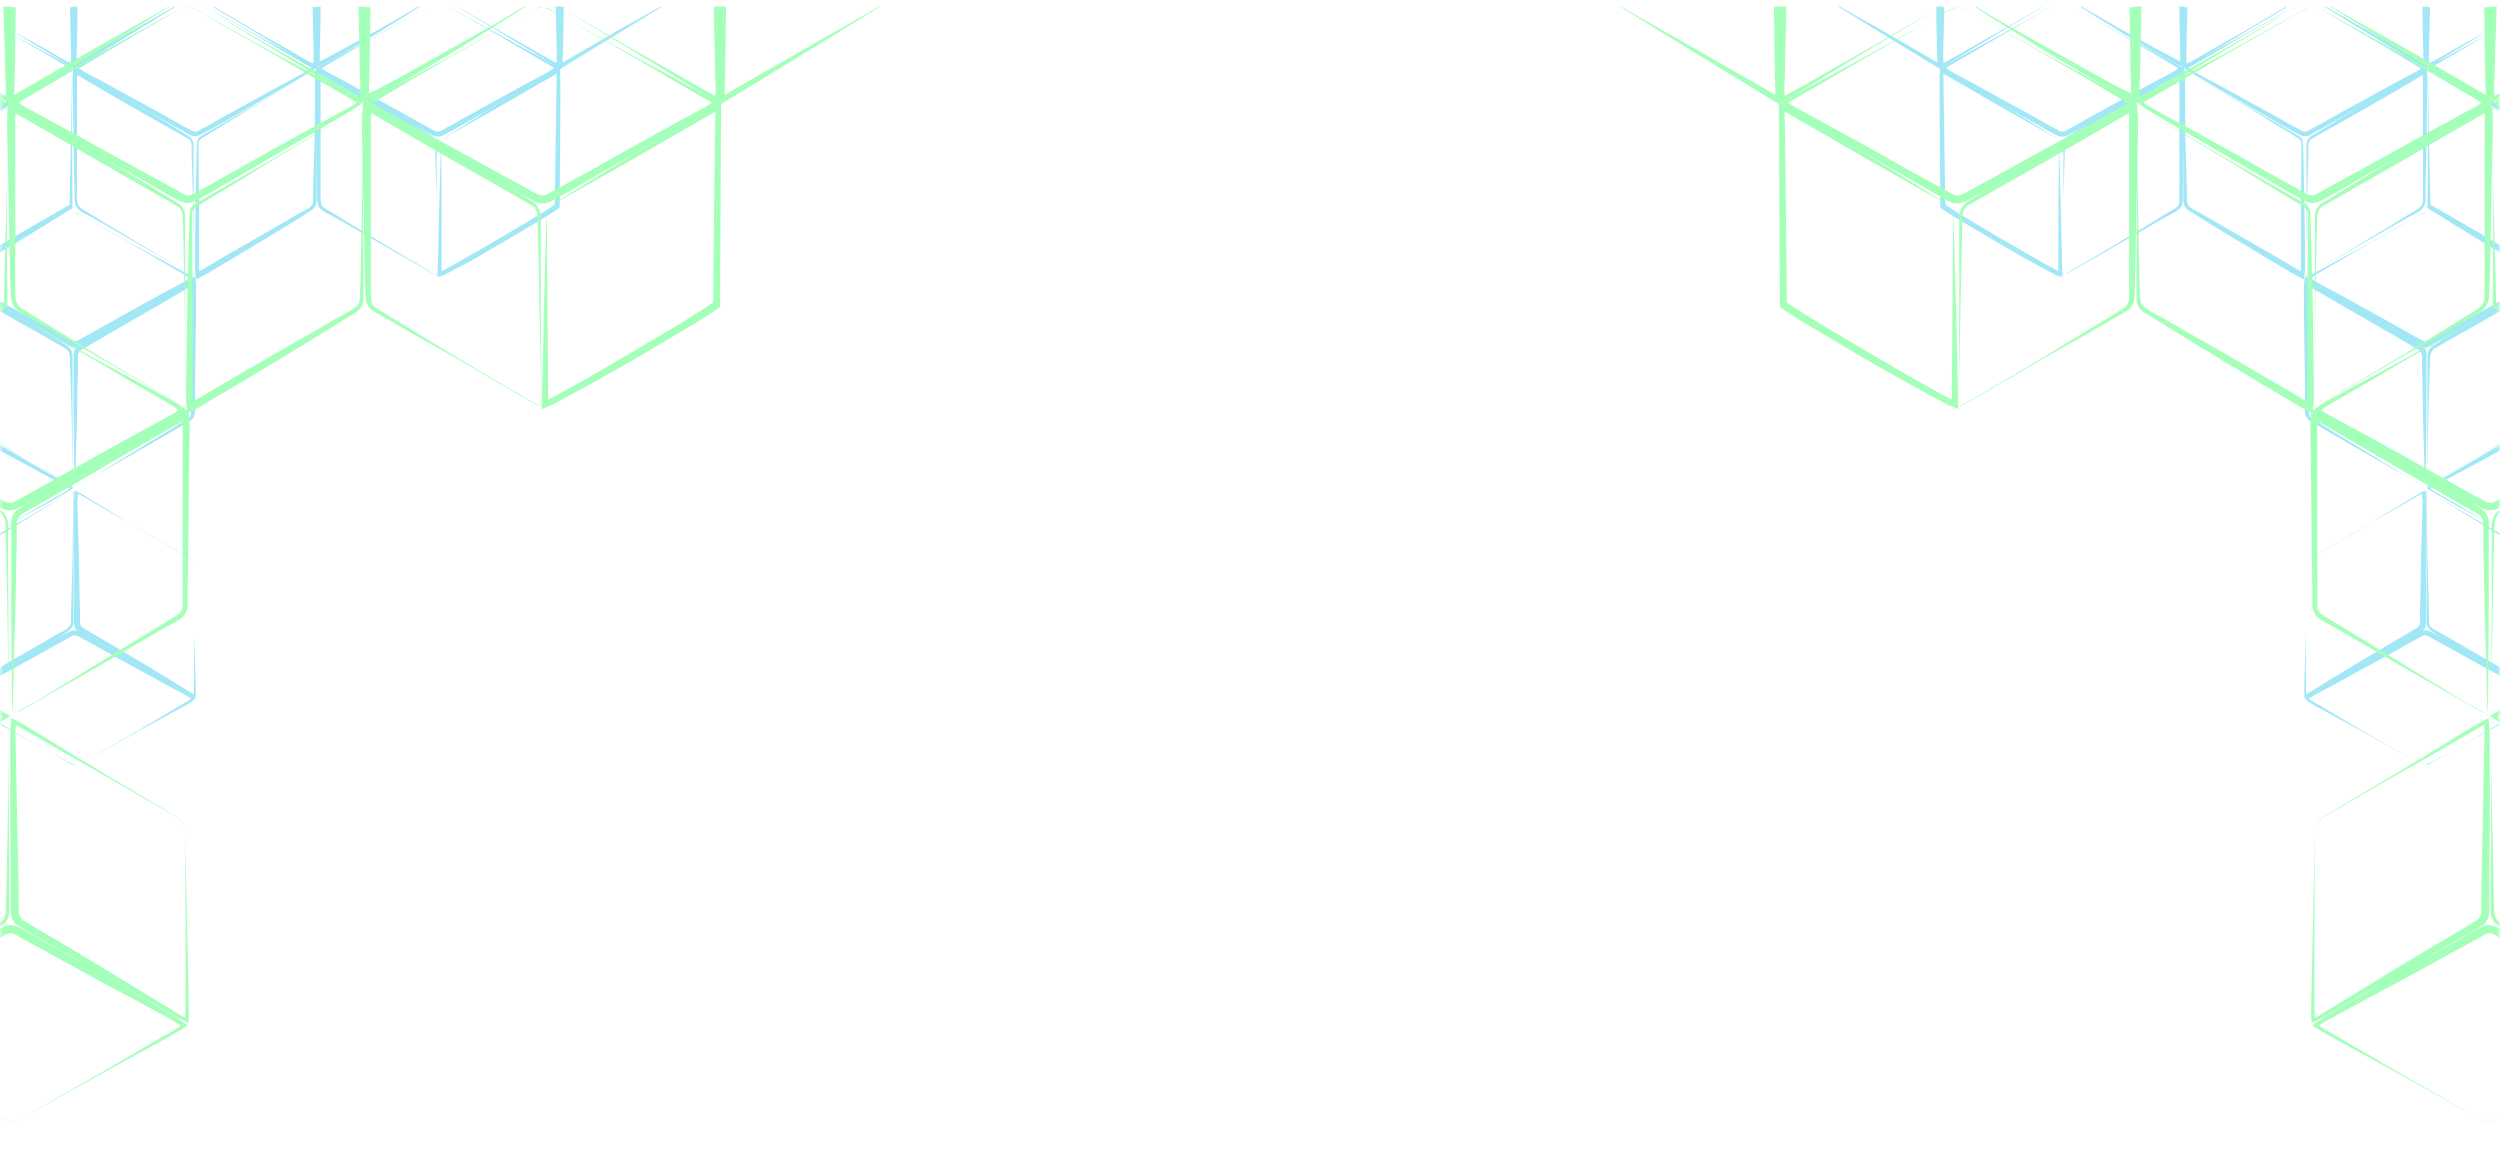 <svg width="375" height="176" viewBox="0 0 375 176" fill="none" xmlns="http://www.w3.org/2000/svg">
<mask id="mask0" mask-type="alpha" maskUnits="userSpaceOnUse" x="0" y="0" width="375" height="176">
<rect width="375" height="176" fill="#C4C4C4"/>
</mask>
<g mask="url(#mask0)">
<g opacity="0.5">
<g clip-path="url(#clip0)">
<path d="M364.719 74.001L373.386 79.082L377.72 81.548L379.887 82.818L381.008 83.416C381.157 83.491 381.381 83.64 381.531 83.79C381.68 83.939 381.829 84.163 381.904 84.462C382.054 87.899 382.054 91.187 382.128 94.475L382.203 99.481V101.947V103.217V103.815C382.203 104.039 382.128 104.263 382.128 104.487L382.054 105.085L381.531 104.786C381.157 104.562 380.783 104.412 380.41 104.188L379.289 103.516L377.122 102.246L372.788 99.63L368.455 97.015L366.288 95.67L365.242 94.998C364.868 94.774 364.494 94.549 364.196 94.101C363.897 93.653 363.971 93.13 363.971 92.756V91.486V88.945V83.865C363.971 80.502 363.897 77.065 363.971 73.703C364.27 73.852 364.494 73.927 364.719 74.001ZM364.719 74.001C364.494 73.852 364.27 73.852 364.046 73.777C363.971 77.14 364.121 80.502 364.121 83.939L364.27 89.02L364.345 91.561V92.831C364.345 93.279 364.345 93.653 364.569 93.952C364.793 94.251 365.092 94.4 365.466 94.624L366.587 95.222L368.754 96.492L373.162 99.033L377.57 101.573L379.737 102.843L380.858 103.516L381.979 104.114L381.381 104.412C381.381 104.263 381.456 104.039 381.456 103.889V103.292V102.021V99.556V94.549C381.456 91.262 381.531 87.825 381.531 84.612C381.456 84.238 381.232 84.014 380.858 83.865L379.812 83.192L377.645 81.922L373.386 79.307L364.719 74.001Z" fill="#44CFED"/>
<path d="M364.046 71.685L364.121 61.822V56.89V54.425C364.121 53.976 364.121 53.603 364.121 53.154C364.196 52.706 364.42 52.258 364.793 51.959C367.633 50.166 370.397 48.522 373.237 46.803L377.496 44.263L379.588 42.992L380.634 42.395L381.755 41.797L382.278 41.498V42.096L382.352 43.366V44.636L382.278 47.177L382.203 52.258L382.128 57.339L382.054 59.879V61.149C382.054 61.598 382.054 62.046 381.755 62.494C381.531 62.943 381.082 63.167 380.709 63.391L379.588 63.989L377.346 65.259L372.938 67.799L364.121 72.88L364.046 71.685ZM364.046 71.685L364.121 73.03L372.863 67.799L377.197 65.184L379.364 63.839L380.484 63.167C380.858 62.943 381.157 62.718 381.381 62.42C381.531 62.121 381.605 61.747 381.605 61.299V60.029V57.488V52.407V47.326V44.786V43.516L381.531 42.245L382.128 42.619L381.082 43.142L380.036 43.74L377.869 45.01L373.61 47.476C370.771 49.12 367.857 50.689 365.092 52.332C364.793 52.557 364.644 52.855 364.569 53.229C364.494 53.603 364.494 54.051 364.494 54.425L364.42 56.89L364.27 61.822L364.046 71.685Z" fill="#44CFED"/>
<path d="M381.082 82.818L372.639 78.111L368.38 75.795L366.288 74.599L365.242 74.001L364.196 73.329L363.971 73.18L364.27 73.03L373.087 67.874L377.496 65.334L379.737 64.064L380.858 63.466C381.232 63.242 381.68 62.943 382.203 62.943C382.801 62.943 383.249 63.242 383.623 63.391L384.744 63.989L386.985 65.259L391.394 67.8L395.802 70.34L397.969 71.61L399.09 72.283C399.463 72.507 399.837 72.731 400.136 73.03L400.435 73.254L400.136 73.404C399.389 73.927 398.567 74.3 397.82 74.749L395.503 76.019L390.796 78.559L386.089 81.174L383.772 82.445C383.399 82.669 383.025 82.893 382.577 82.968C381.904 83.192 381.456 83.043 381.082 82.818ZM381.082 82.818C381.456 83.043 381.904 83.192 382.353 83.117C382.801 83.043 383.174 82.744 383.548 82.594L385.864 81.249L390.497 78.559L395.13 75.869L397.446 74.524C398.193 74.076 399.015 73.628 399.688 73.105V73.478C399.314 73.254 399.015 73.03 398.641 72.806L397.521 72.208L395.279 71.013L390.796 68.547L386.387 66.081L384.146 64.811L383.025 64.213C382.651 63.989 382.353 63.84 382.054 63.84C381.755 63.84 381.456 63.989 381.082 64.213L379.961 64.811L377.72 66.081L373.237 68.547L364.27 73.404V73.105L365.242 73.777L366.288 74.375L368.38 75.57L372.564 78.036L381.082 82.818Z" fill="#44CFED"/>
<path d="M397.969 8.846L395.877 7.725L391.618 5.334L383.772 1L391.468 5.409L395.727 7.874L397.819 9.145C398.417 9.518 399.09 9.817 399.613 10.265C399.015 10.639 398.343 11.012 397.67 11.386L395.428 12.582L390.945 14.973L386.537 17.438L384.295 18.634L383.174 19.232C382.801 19.456 382.502 19.605 382.203 19.605C381.904 19.605 381.605 19.456 381.232 19.232L380.111 18.634L377.869 17.364L373.461 14.898C370.621 13.254 367.633 11.76 364.868 10.116L365.092 9.892C365.242 9.742 365.466 9.668 365.615 9.593L366.736 8.92L369.052 7.575L373.61 4.885L378.168 2.27L380.484 0.925C380.559 0.851 380.634 0.851 380.709 0.776H380.634C380.559 0.776 380.484 0.851 380.484 0.851L378.243 2.345L373.61 4.885L368.978 7.426L366.661 8.696L365.466 9.294C365.316 9.369 365.092 9.518 364.868 9.668L364.345 10.041L364.121 10.191L364.345 10.34C365.017 10.863 365.765 11.237 366.512 11.685L368.679 12.955L373.087 15.496L377.496 18.036L379.663 19.306L380.783 19.904C381.082 20.128 381.605 20.427 382.203 20.352C382.801 20.352 383.174 20.054 383.548 19.829L384.669 19.232L386.91 17.961L391.319 15.421L395.727 12.88L397.894 11.61C398.641 11.162 399.389 10.788 400.061 10.265L400.285 10.116L400.061 9.966C399.463 9.593 398.716 9.294 397.969 8.846Z" fill="#44CFED"/>
<path d="M379.289 1L378.093 1.747L373.536 4.437L368.828 6.978L366.512 8.323C365.839 8.696 365.167 9.144 364.42 9.443C364.42 9.294 364.345 9.219 364.345 9.144C364.345 8.995 364.345 8.771 364.345 8.547V7.276L364.42 4.736L364.495 1.075H363.822V4.736V7.276V8.547C363.822 8.771 363.822 8.92 363.822 9.219C363.822 9.443 363.897 9.668 363.971 9.817L364.046 10.116L364.27 9.966C365.092 9.593 365.839 9.07 366.587 8.621L368.828 7.276L373.386 4.512L377.944 1.822L379.214 1.075H379.289V1Z" fill="#44CFED"/>
<path d="M365.316 11.162L373.76 16.093L378.019 18.559L380.111 19.755L381.232 20.427C381.605 20.651 381.979 21.025 382.054 21.473C382.203 24.835 382.203 28.048 382.278 31.336C382.352 34.624 382.427 37.837 382.352 41.124V41.349L382.203 41.423L382.054 41.573C382.054 41.573 381.979 41.573 381.904 41.647C381.904 41.647 381.829 41.647 381.755 41.647C381.68 41.647 381.68 41.647 381.605 41.647H381.531L381.381 41.573L381.082 41.423C380.858 41.349 380.709 41.199 380.484 41.124L379.364 40.452L377.197 39.182L372.863 36.566C369.949 34.848 367.11 33.055 364.196 31.261L364.121 31.187V31.037L364.196 20.801V10.639L365.316 11.162ZM365.316 11.162L364.196 10.564L364.345 20.726L364.569 30.888L364.494 30.664C367.409 32.382 370.397 34.026 373.237 35.745L377.57 38.285L379.737 39.555L380.858 40.228C381.008 40.302 381.232 40.452 381.381 40.527L381.68 40.676L381.829 40.751H381.755C381.68 40.751 381.68 40.751 381.68 40.751C381.605 40.751 381.605 40.751 381.68 40.751L381.755 40.676L381.605 40.975C381.68 37.762 381.605 34.474 381.605 31.187C381.605 27.899 381.68 24.611 381.68 21.398C381.605 20.651 380.709 20.352 380.036 19.904L377.944 18.634L373.76 16.093L365.316 11.162Z" fill="#44CFED"/>
<path d="M364.868 32.233L373.311 36.94L377.57 39.257L379.663 40.452L380.709 41.05L381.755 41.722L382.054 41.872L381.755 42.021L372.938 47.177L368.529 49.717L366.288 50.987L365.167 51.585C364.793 51.809 364.42 52.108 363.822 52.108C363.224 52.183 362.776 51.809 362.402 51.66L361.281 51.062L359.04 49.792L354.631 47.252L350.223 44.711L348.056 43.441C347.309 42.992 346.562 42.619 345.889 42.096L345.665 41.946L345.889 41.797C346.636 41.199 347.384 40.826 348.206 40.377L350.522 39.107L355.229 36.567L359.862 33.951L362.178 32.681C362.552 32.457 362.925 32.233 363.374 32.083C364.046 31.785 364.494 32.009 364.868 32.233ZM364.868 32.233C364.494 32.009 364.046 31.859 363.598 31.934C363.149 32.009 362.776 32.308 362.402 32.532L360.086 33.877L355.453 36.492L350.821 39.182L348.504 40.527C347.757 40.975 346.935 41.423 346.263 41.946V41.573C346.935 42.021 347.682 42.395 348.43 42.843L350.671 44.039L355.154 46.504L359.563 48.97L361.805 50.24L362.925 50.838C363.299 51.062 363.598 51.212 363.897 51.212C364.196 51.212 364.494 50.987 364.868 50.763L365.989 50.166L368.23 48.895L372.714 46.43L381.68 41.573V41.872L380.709 41.199L379.663 40.602L377.57 39.406L373.386 36.94L364.868 32.233Z" fill="#44CFED"/>
<path d="M345.964 85.06C345.964 84.611 346.039 84.163 346.412 83.864C346.786 83.565 347.159 83.416 347.533 83.192L349.849 81.847L354.407 79.157L358.965 76.392L361.207 75.047C361.954 74.599 362.701 74.076 363.523 73.702L363.822 73.553V73.852C363.822 74.3 363.897 74.748 363.897 75.122V76.392V78.933V84.013V89.094V91.635V92.905C363.897 93.279 363.971 93.802 363.673 94.325C363.523 94.549 363.299 94.773 363.075 94.923L362.477 95.222L361.356 95.894L359.189 97.164L354.781 99.705L350.372 102.245L348.131 103.515C347.384 103.889 346.711 104.412 345.889 104.711L345.665 104.786V104.487C345.59 103.665 345.665 102.843 345.665 102.021L345.74 99.63L345.889 94.773L345.964 85.06ZM345.964 85.06L345.889 94.773V99.63V102.021C345.889 102.843 345.889 103.665 345.964 104.412L345.665 104.263C346.412 103.889 347.159 103.441 347.832 102.992L349.999 101.647L354.333 99.032L358.741 96.417L360.908 95.147L362.029 94.474L362.552 94.175C362.701 94.101 362.776 93.951 362.851 93.876C363 93.652 363 93.279 363 92.83V91.56L363.075 89.02L363.149 83.939L363.299 78.858L363.374 76.317V75.047C363.374 74.599 363.299 74.225 363.299 73.777L363.598 73.926C362.776 74.3 362.029 74.748 361.281 75.197L358.965 76.541L354.333 79.157L349.775 81.847L347.458 83.192C347.085 83.416 346.711 83.64 346.338 83.864C346.039 84.088 345.964 84.611 345.964 85.06Z" fill="#44CFED"/>
<path d="M363.672 72.955C362.925 72.656 362.178 72.208 361.431 71.76L359.189 70.489L354.781 67.949L350.372 65.408L348.205 64.138L347.085 63.466C346.711 63.242 346.263 63.092 345.964 62.569C345.665 62.121 345.74 61.598 345.74 61.149V59.879V57.339L345.665 52.258L345.59 47.177V44.636C345.59 43.814 345.515 42.918 345.665 42.096L345.74 41.498L346.263 41.722C347.085 42.096 347.757 42.544 348.504 42.992L350.671 44.263L355.005 46.878L359.339 49.493L361.506 50.763L362.626 51.436C362.925 51.66 363.448 51.884 363.747 52.332C364.046 52.855 363.971 53.304 363.971 53.752V55.022V57.563V62.644L363.897 67.725V70.265C363.747 71.237 363.747 72.058 363.672 72.955ZM363.672 72.955C363.747 72.133 363.672 71.237 363.672 70.415L363.598 67.874L363.448 62.793L363.374 57.712L363.299 55.172V53.901C363.299 53.453 363.299 53.08 363.149 52.855C363 52.557 362.626 52.407 362.253 52.183L361.132 51.511L358.965 50.24L354.557 47.7L350.148 45.159L347.981 43.889C347.234 43.441 346.487 42.992 345.814 42.694L346.412 42.32C346.337 43.142 346.337 43.964 346.337 44.86V47.401V52.482V57.563V60.103V61.373C346.337 61.822 346.337 62.195 346.487 62.494C346.636 62.793 347.01 62.943 347.383 63.167L348.504 63.839L350.671 65.184L355.005 67.799L359.339 70.489L361.506 71.834C362.178 72.133 362.851 72.582 363.672 72.955Z" fill="#44CFED"/>
<path d="M345.889 40.228L345.964 30.365V25.433V22.968C345.964 22.519 345.964 22.146 345.964 21.697C345.964 21.249 346.188 20.801 346.562 20.502L355.005 15.346L359.264 12.806L361.356 11.535C362.029 11.087 362.776 10.713 363.523 10.34L364.046 10.041V10.639L364.121 11.909V13.179L364.046 15.72L363.971 20.801L363.897 25.882L363.822 28.422V29.692C363.822 30.141 363.822 30.589 363.523 31.037C363.299 31.486 362.851 31.71 362.477 31.934L361.356 32.532L359.115 33.802L354.706 36.342L345.889 41.423V40.228ZM345.889 40.228L345.964 41.423L354.706 36.193L359.04 33.578L361.207 32.233L362.328 31.56C362.701 31.336 363 31.112 363.224 30.813C363.374 30.514 363.448 30.141 363.448 29.692V28.422V25.882V20.801V15.72V13.179V11.909L363.374 10.639L363.971 11.012C363.224 11.311 362.552 11.76 361.804 12.208L359.638 13.478L355.379 15.944L346.786 20.801C346.113 21.174 346.263 22.146 346.263 22.968L346.188 25.433L346.039 30.365L345.889 40.228Z" fill="#44CFED"/>
<path d="M363.374 1C363.374 3.765 363.448 6.604 363.523 9.369L355.154 4.587L348.878 1H348.654L354.856 4.811L363.672 10.191L364.121 10.489V9.892C364.121 6.903 364.121 3.914 364.121 1H363.374Z" fill="#44CFED"/>
<path d="M361.431 8.771L359.264 7.575L355.005 5.259L347.384 1L355.005 5.408L359.189 7.874L361.281 9.144C361.879 9.518 362.552 9.892 363.149 10.265C362.552 10.714 361.879 11.012 361.207 11.386L358.965 12.582L354.482 15.047L349.999 17.513L347.757 18.783L346.636 19.381C346.263 19.605 345.964 19.755 345.665 19.755C345.516 19.755 345.366 19.68 345.217 19.605L344.694 19.306L343.573 18.709L341.331 17.438L336.848 14.973L332.365 12.507L330.123 11.311C329.525 10.938 328.853 10.639 328.255 10.191C329.675 9.369 331.095 8.547 332.514 7.725L337.072 5.035L341.705 2.42L344.021 1.075C344.096 1.075 344.096 1 344.171 1H344.096C344.096 1 344.021 1 344.021 1.075L341.705 2.345L337.147 4.885L332.514 7.426C330.945 8.248 329.376 9.07 327.882 9.966L327.583 10.116L327.807 10.34C328.479 10.863 329.227 11.237 329.974 11.685L332.141 12.955L336.549 15.496L340.958 18.036L343.199 19.306L344.32 19.904C344.544 19.979 344.694 20.128 344.918 20.203C345.142 20.352 345.441 20.427 345.74 20.427C346.337 20.427 346.786 20.128 347.085 19.904L348.205 19.306L350.447 18.036L354.855 15.496L359.264 12.955L361.431 11.685C362.178 11.237 362.925 10.863 363.598 10.265L363.822 10.116L363.598 9.966C362.925 9.518 362.178 9.219 361.431 8.771Z" fill="#44CFED"/>
<path d="M342.9 1L341.63 1.747L337.072 4.437L332.44 7.052L330.123 8.397C329.451 8.771 328.778 9.219 328.031 9.518C328.031 9.369 327.956 9.294 327.956 9.219V8.621V7.351L328.031 4.811L328.106 1.075H327.433V4.811V7.351V8.621V9.294C327.433 9.593 327.583 9.742 327.583 9.966L327.658 10.265L327.882 10.116C328.704 9.742 329.451 9.219 330.198 8.771L332.44 7.426L336.997 4.661L341.555 1.971L342.9 1.149V1Z" fill="#44CFED"/>
<path d="M328.479 10.938L337.072 15.944L341.406 18.41L343.573 19.68L344.619 20.277C344.768 20.352 344.993 20.502 345.142 20.651C345.291 20.801 345.441 21.099 345.441 21.324C345.59 24.686 345.59 27.974 345.665 31.336L345.74 36.342V38.808V40.078V40.676C345.74 40.9 345.665 41.124 345.665 41.349L345.59 41.946L345.067 41.647C344.694 41.423 344.32 41.274 343.946 41.05L342.826 40.377L340.659 39.107L336.325 36.492L331.991 33.877L329.824 32.532L328.778 31.859C328.405 31.635 327.956 31.411 327.732 30.962C327.433 30.514 327.508 29.991 327.508 29.617V28.347V25.807V20.726C327.508 17.363 327.433 13.926 327.508 10.564C327.956 10.788 328.255 10.863 328.479 10.938ZM328.479 10.938C328.255 10.788 327.956 10.788 327.732 10.639C327.732 14.001 327.807 17.438 327.807 20.801L327.956 25.881L328.031 28.422V29.692C328.031 30.141 328.031 30.514 328.255 30.813C328.479 31.112 328.778 31.261 329.152 31.485L330.273 32.083L332.44 33.353L336.848 35.894L341.257 38.434L343.423 39.705L344.544 40.377L345.665 40.975L345.067 41.274C345.067 41.124 345.142 40.9 345.142 40.751V40.153V38.883V36.417V31.411L345.217 21.473C345.217 21.099 344.918 20.875 344.544 20.651L343.498 19.979L341.406 18.708L337.147 16.093L328.479 10.938Z" fill="#44CFED"/>
<path d="M309.426 40.078L309.501 30.215V25.284V22.818C309.501 22.37 309.501 21.996 309.501 21.548C309.575 21.1 309.8 20.651 310.173 20.427C313.013 18.634 315.777 16.99 318.617 15.271L327.06 10.191L327.583 9.892L327.658 10.564C327.658 11.012 327.732 11.461 327.732 11.834V13.105L327.658 15.645L327.583 20.726L327.508 25.807L327.433 28.347V29.618C327.433 29.991 327.433 30.514 327.209 30.963C326.985 31.411 326.462 31.635 326.163 31.859L325.042 32.457L322.801 33.727L318.392 36.268L313.984 38.808L311.742 40.078C310.995 40.527 310.323 40.975 309.501 41.274L309.426 40.078ZM309.426 40.078V41.274C310.173 40.975 310.92 40.452 311.668 40.004L313.834 38.733L318.243 36.118L322.577 33.503L324.744 32.158L325.864 31.486C326.238 31.262 326.612 31.112 326.761 30.738C326.91 30.439 326.91 30.066 326.91 29.618V28.347V25.807V20.726V15.645V13.105V11.834C326.91 11.386 326.836 11.012 326.836 10.564L327.433 10.863L318.915 15.794C316.076 17.438 313.162 19.007 310.397 20.651C310.099 20.875 309.874 21.174 309.8 21.548C309.725 21.922 309.725 22.37 309.725 22.743L309.65 25.209L309.501 30.141L309.426 40.078Z" fill="#44CFED"/>
<path d="M326.91 1C326.91 3.765 326.985 6.455 327.06 9.219L326.91 9.144C326.686 9.07 326.537 8.995 326.313 8.846L325.192 8.248L322.95 7.052L318.467 4.587L314.058 2.046C313.461 1.672 312.863 1.374 312.34 1H312.041C312.639 1.374 313.311 1.822 313.909 2.196L318.243 4.885L322.651 7.501L324.893 8.771L326.014 9.369C326.163 9.443 326.387 9.593 326.611 9.668L326.91 9.817L327.284 9.966L327.657 10.116V9.668C327.657 6.753 327.657 3.914 327.657 1H326.91V1Z" fill="#44CFED"/>
<path d="M322.95 7.725L318.691 5.408L310.846 1L318.691 5.483L322.876 7.949C324.146 8.696 325.491 9.443 326.761 10.265C326.462 10.415 326.238 10.639 325.939 10.788L324.818 11.386L322.577 12.582L318.093 15.047L313.61 17.513L311.369 18.783L310.248 19.381C309.874 19.605 309.575 19.755 309.277 19.755C308.978 19.755 308.679 19.53 308.305 19.306L307.184 18.709L304.943 17.438L300.46 14.973L295.976 12.507L293.735 11.311C293.062 10.938 292.465 10.639 291.867 10.191L300.833 4.96L305.466 2.27L307.707 1H307.633L305.391 2.27L300.684 4.885L291.419 9.966L291.12 10.116L291.419 10.34C292.091 10.863 292.838 11.311 293.585 11.76L295.752 13.03L300.161 15.57L304.569 18.111L306.811 19.381L307.932 19.979C308.305 20.128 308.679 20.502 309.277 20.502C309.874 20.502 310.323 20.203 310.696 19.979L311.817 19.381L314.059 18.111L318.467 15.57L322.876 13.03L325.117 11.76L326.238 11.087C326.612 10.863 326.985 10.639 327.284 10.34L327.508 10.191L327.284 10.041C325.79 9.219 324.37 8.547 322.95 7.725Z" fill="#44CFED"/>
<path d="M306.362 1L305.092 1.747L300.534 4.362L295.902 6.978L293.585 8.323C292.913 8.696 292.24 9.07 291.568 9.443L291.493 9.144C291.493 8.92 291.493 8.771 291.493 8.547V7.276L291.568 4.736L291.643 1H290.97V4.736V7.276V8.547C290.97 8.771 290.97 8.995 290.97 9.219L291.045 9.817L291.12 10.116L291.419 9.966C292.24 9.593 292.988 9.07 293.735 8.621L295.976 7.276L300.534 4.512L305.092 1.822L306.437 1H306.362Z" fill="#44CFED"/>
<path d="M308.828 20.95C309.052 27.6 309.202 34.4 309.351 41.124V41.573L308.978 41.423L308.604 41.349L308.305 41.199C308.081 41.124 307.932 40.975 307.707 40.9L306.587 40.303C305.839 39.929 305.092 39.481 304.345 39.107L299.937 36.567L295.528 33.951C294.034 33.055 292.614 32.233 291.194 31.262L291.045 31.112V30.888L290.97 20.726C290.97 17.289 290.896 13.927 290.97 10.489V9.892L291.419 10.191L300.235 15.57L308.828 20.95ZM308.828 20.95L299.862 15.869L291.045 10.788L291.493 10.489C291.568 13.852 291.568 17.289 291.643 20.651L291.792 30.888L291.643 30.589C292.988 31.56 294.482 32.382 295.902 33.279L300.31 35.894L304.719 38.435L306.96 39.705L308.081 40.303C308.23 40.377 308.455 40.527 308.604 40.601L308.903 40.751L309.127 40.826L308.754 41.199C308.754 34.474 308.754 27.824 308.828 20.95Z" fill="#44CFED"/>
<path d="M290.447 1C290.447 3.765 290.522 6.604 290.597 9.369L282.228 4.512L275.951 1H275.727L281.929 4.811L290.746 10.191L291.194 10.489V9.892C291.194 6.903 291.194 3.989 291.194 1H290.447Z" fill="#44CFED"/>
<path d="M363 114.574L354.482 109.792L350.223 107.476L348.056 106.28C347.309 105.907 346.636 105.533 345.964 105.01L345.74 104.861L345.964 104.711C346.338 104.487 346.636 104.188 347.01 103.964L348.131 103.292L350.298 102.021L354.706 99.481L359.115 96.94L361.356 95.67L362.477 95.072C362.851 94.848 363.224 94.549 363.822 94.549C364.121 94.549 364.42 94.624 364.644 94.773C364.868 94.923 365.017 94.998 365.242 95.072L366.362 95.67L368.604 96.94L373.012 99.481L377.421 102.021L379.588 103.292C380.335 103.74 381.082 104.113 381.755 104.636L382.054 104.861L381.755 105.01L372.415 110.091L367.782 112.631L365.466 113.902C365.092 114.126 364.719 114.35 364.27 114.499C363.897 114.873 363.374 114.798 363 114.574ZM363 114.574C363.374 114.798 363.897 114.873 364.27 114.649C364.644 114.5 365.017 114.201 365.466 113.976L367.782 112.631L372.415 110.016L376.973 107.326L381.531 104.636V105.01C380.858 104.562 380.111 104.113 379.364 103.74L377.122 102.544L372.639 100.079L368.156 97.613L365.914 96.343L364.793 95.745L364.27 95.446C364.121 95.371 363.971 95.296 363.822 95.296C363.523 95.296 363.224 95.446 362.851 95.67L361.73 96.268L359.488 97.538L355.005 100.004L350.522 102.47L348.28 103.665L347.159 104.263C346.786 104.487 346.487 104.711 346.113 104.935V104.636C346.711 105.16 347.458 105.533 348.131 105.907L350.223 107.177L354.407 109.643L363 114.574Z" fill="#44CFED"/>
<path d="M374.656 108.671L387.284 116.069L393.635 119.73L396.773 121.523L398.342 122.42C398.567 122.569 398.865 122.719 399.164 122.943C399.388 123.167 399.613 123.541 399.687 123.84C399.911 128.846 399.911 133.628 400.061 138.485L400.136 145.807L400.21 149.468V151.262V152.158C400.21 152.457 400.136 152.831 400.061 153.13L399.986 153.952L399.239 153.578C398.716 153.279 398.118 152.98 397.595 152.681L396.026 151.71L392.813 149.842L386.462 146.031L380.111 142.146L376.972 140.203L375.403 139.232C374.88 138.933 374.283 138.634 373.909 137.962C373.535 137.289 373.61 136.542 373.61 136.019V134.151V130.415L373.685 123.018C373.685 118.086 373.61 113.155 373.685 108.223C373.984 108.447 374.357 108.522 374.656 108.671ZM374.656 108.671C374.357 108.522 373.984 108.447 373.685 108.373C373.61 113.304 373.76 118.236 373.834 123.167L373.984 130.564L374.058 134.3L374.133 136.168C374.133 136.766 374.133 137.364 374.432 137.812C374.731 138.261 375.254 138.485 375.777 138.784L377.421 139.68L380.634 141.548L387.06 145.209L393.486 148.945L396.699 150.813L398.268 151.71L399.837 152.532L399.015 152.98C399.015 152.681 399.164 152.457 399.164 152.158V151.262V149.468V145.807V138.485C399.164 133.628 399.239 128.696 399.239 123.914C399.164 123.391 398.716 123.092 398.193 122.794L396.624 121.822L393.486 119.879L387.284 116.069L374.656 108.671Z" fill="#49FF71"/>
<path d="M373.685 105.309L373.76 90.888V83.715V80.128C373.76 79.531 373.685 78.933 373.834 78.26C373.909 77.588 374.283 76.99 374.806 76.542C378.915 73.927 383.025 71.535 387.134 68.995L393.187 65.259L396.25 63.391L397.819 62.494L399.463 61.672L400.285 61.224L400.36 62.121L400.435 63.989V65.857L400.36 69.593L400.21 77.065L400.061 84.537L399.986 88.273L399.911 90.141C399.911 90.738 399.837 91.486 399.463 92.083C399.09 92.681 398.492 93.055 397.969 93.354L396.325 94.25L393.112 96.118L386.611 99.779L373.76 107.252L373.685 105.309ZM373.685 105.309L373.76 107.252L386.537 99.63L392.888 95.745L396.101 93.802L397.67 92.831C398.193 92.532 398.641 92.233 398.94 91.71C399.164 91.261 399.239 90.664 399.239 90.066V88.198V84.462V76.99V69.518V65.782V63.914L399.164 62.121L399.986 62.644L398.417 63.466L396.848 64.362L393.71 66.156L387.508 69.742C383.324 72.133 379.065 74.45 375.03 76.841C374.581 77.139 374.357 77.662 374.208 78.186C374.133 78.709 374.133 79.381 374.133 79.979L374.058 83.565L373.909 90.738L373.685 105.309Z" fill="#49FF71"/>
<path d="M380.185 110.987L377.122 109.194L375.628 108.298L374.581 107.55L387.209 100.676L393.71 97.09L396.923 95.296L398.567 94.4C399.164 94.101 399.538 93.802 399.986 93.802C400.435 93.802 400.808 94.026 401.406 94.325L403.05 95.222L406.263 97.015L412.763 100.601L419.264 104.188L422.552 105.981L423 106.205V105.309L422.925 105.234L419.712 103.366L413.286 99.63L406.86 95.969L403.647 94.101L402.004 93.204C401.481 92.905 400.808 92.457 399.986 92.532C399.164 92.532 398.492 92.98 397.969 93.279L396.325 94.175L393.112 96.043L386.686 99.705L373.834 107.177L373.461 107.401L373.834 107.625L375.329 108.596L376.898 109.418L379.961 111.137L386.163 114.574L398.492 121.448L386.238 114.425L380.185 110.987Z" fill="#49FF71"/>
<path d="M423 17.065C422.925 17.065 422.851 17.14 422.851 17.14L419.563 18.933L413.062 22.445L406.562 26.031L403.349 27.825L401.705 28.721C401.107 29.02 400.659 29.319 400.285 29.319C399.837 29.319 399.463 29.095 398.866 28.796L397.222 27.899L394.009 26.106L387.508 22.52C383.324 20.129 379.065 17.962 374.955 15.571L375.329 15.272C375.553 15.122 375.852 14.973 376.151 14.749L377.795 13.777L381.157 11.835L387.807 7.949L394.532 4.139L397.894 2.196C398.492 1.897 399.015 1.523 399.613 1.224C400.211 0.926 400.883 1 401.481 1.374C400.958 1 400.211 0.926 399.613 1.224C399.015 1.523 398.492 1.822 397.894 2.121L394.532 3.989L387.807 7.725L381.008 11.386L377.645 13.254L375.927 14.151C375.628 14.3 375.329 14.45 375.03 14.674L374.283 15.272L373.909 15.496L374.283 15.72C375.329 16.467 376.375 17.065 377.496 17.663L380.709 19.531L387.135 23.267L393.56 26.928L396.773 28.796L398.417 29.693C398.866 29.992 399.613 30.44 400.435 30.365C401.257 30.291 401.929 29.842 402.377 29.618L404.021 28.721L407.234 26.853L413.66 23.192L420.086 19.456L423.15 17.663V17.065H423Z" fill="#49FF71"/>
<path d="M397.595 1C397.52 1.075 397.446 1.075 397.371 1.149L394.009 3.092L387.284 6.978L380.559 10.788L377.197 12.731C376.225 13.254 375.179 13.927 374.208 14.375C374.208 14.225 374.133 14.076 374.133 13.852C374.133 13.628 374.133 13.254 374.133 12.955L374.208 11.087L374.283 7.351L374.507 1H373.461V7.351V11.087V12.955C373.461 13.254 373.461 13.553 373.461 13.927C373.535 14.3 373.61 14.599 373.685 14.823L373.76 15.271L374.133 15.122C375.329 14.524 376.375 13.852 377.496 13.179L380.783 11.162L387.433 7.127L394.083 3.167L397.371 1.149C397.446 1.075 397.52 1.075 397.595 1V1Z" fill="#49FF71"/>
<path d="M375.478 16.916L387.882 24.163L394.084 27.75L397.222 29.543L398.791 30.44C399.314 30.739 399.837 31.337 399.912 32.009C400.061 36.866 400.136 41.573 400.285 46.355C400.36 51.137 400.435 55.845 400.435 60.702V61L400.211 61.15L399.912 61.299C399.912 61.299 399.837 61.374 399.688 61.374C399.613 61.374 399.538 61.374 399.463 61.374C399.389 61.374 399.314 61.374 399.314 61.299H399.239L399.015 61.224L398.567 61C398.268 60.851 398.044 60.702 397.745 60.552L396.176 59.581L393.037 57.713L386.686 53.902C382.427 51.361 378.243 48.746 374.059 46.206L373.909 46.131V45.982L373.984 31.112L373.909 16.243L375.478 16.916ZM375.478 16.916L373.834 16.094L374.059 30.963L374.432 45.832L374.283 45.533C378.542 47.999 382.876 50.39 387.135 52.931L393.486 56.667L396.699 58.535L398.268 59.506C398.567 59.655 398.791 59.88 399.09 59.954L399.463 60.178L399.688 60.253H399.762C399.688 60.253 399.688 60.253 399.613 60.178C399.538 60.178 399.463 60.178 399.463 60.178C399.389 60.178 399.389 60.178 399.463 60.178H399.389L399.538 60.104L399.314 60.552C399.389 55.845 399.314 50.988 399.314 46.281C399.314 41.498 399.389 36.716 399.389 32.009C399.314 30.963 397.969 30.515 396.998 29.842L393.934 27.974L387.807 24.238L375.478 16.916Z" fill="#49FF71"/>
<path d="M374.881 47.551L387.284 54.499L393.486 57.937L396.624 59.655L398.193 60.477L399.687 61.448L400.061 61.673L399.687 61.897L386.836 69.369L380.41 73.03L377.197 74.898L375.553 75.795C375.03 76.094 374.432 76.542 373.61 76.542C372.714 76.617 372.041 76.094 371.593 75.869L369.949 74.973L366.736 73.105L360.31 69.369L353.884 65.633L350.597 63.765C349.55 63.092 348.43 62.569 347.384 61.822L347.01 61.598L347.309 61.299C348.355 60.477 349.55 59.879 350.671 59.282L354.108 57.414L360.983 53.678L367.782 49.867L371.219 47.999C371.817 47.7 372.34 47.326 373.013 47.177C373.685 47.028 374.357 47.252 374.881 47.551ZM374.881 47.551C374.357 47.252 373.685 47.028 373.013 47.177C372.34 47.326 371.817 47.7 371.294 47.999L367.932 49.942L361.132 53.827L354.407 57.787L351.045 59.73C349.924 60.402 348.729 61 347.832 61.822V61.299C348.803 61.971 349.924 62.569 351.045 63.167L354.333 64.96L360.833 68.547L367.334 72.208L370.547 74.001L372.191 74.898C372.788 75.197 373.162 75.496 373.61 75.421C374.059 75.421 374.507 75.122 375.03 74.823L376.674 73.927L379.961 72.133L386.462 68.547L399.538 61.448V61.897L398.044 60.925L396.549 60.029L393.486 58.236L387.359 54.649L374.881 47.551Z" fill="#49FF71"/>
<path d="M347.234 124.736C347.234 124.064 347.384 123.391 347.907 122.943C348.43 122.495 349.028 122.271 349.551 121.897L352.913 119.88L359.563 115.919L366.213 111.884L369.501 109.867C370.622 109.195 371.668 108.522 372.863 107.924L373.311 107.7V108.149C373.386 108.746 373.461 109.419 373.461 110.017V111.884V115.62V123.018L373.386 130.415V134.151V136.019C373.386 136.617 373.461 137.364 373.013 138.111C372.788 138.485 372.49 138.784 372.191 138.933L371.369 139.456L369.725 140.353L366.512 142.221L360.086 145.957L353.585 149.618L350.372 151.486C349.252 152.084 348.28 152.756 347.085 153.279L346.711 153.429V153.055C346.636 151.86 346.711 150.664 346.711 149.469L346.786 145.957L346.935 138.858L347.234 124.736ZM347.234 124.736L347.159 138.933V146.031V149.543C347.159 150.739 347.16 151.934 347.234 153.055L346.861 152.831C347.981 152.308 349.028 151.635 350.074 150.963L353.287 149.02L359.638 145.135L365.989 141.324L369.202 139.456L370.771 138.485L371.518 138.036C371.742 137.887 371.892 137.738 371.966 137.588C372.191 137.215 372.191 136.691 372.191 136.094V134.226L372.265 130.49L372.415 123.092L372.564 115.695L372.639 111.959L372.714 110.091C372.714 109.493 372.639 108.896 372.639 108.298L373.087 108.522C371.966 109.045 370.846 109.718 369.725 110.39L366.363 112.333L359.638 116.144L352.913 120.029L349.551 121.972C349.028 122.345 348.43 122.569 347.907 123.018C347.384 123.391 347.234 124.139 347.234 124.736Z" fill="#49FF71"/>
<path d="M373.012 107.102C371.892 106.654 370.771 105.981 369.725 105.383L366.512 103.516L360.086 99.854L353.66 96.118L350.447 94.25L348.803 93.354C348.28 93.055 347.608 92.756 347.234 92.083C346.786 91.411 346.861 90.589 346.861 90.066V88.198L346.786 84.462L346.711 77.065L346.636 69.667L346.562 65.931C346.562 64.661 346.487 63.466 346.636 62.196L346.711 61.373L347.458 61.672C348.654 62.195 349.7 62.868 350.746 63.466L353.959 65.334L360.31 69.144L366.661 72.955L369.874 74.898L371.443 75.869C371.892 76.168 372.639 76.467 373.012 77.214C373.461 77.961 373.311 78.709 373.311 79.232V81.1V84.836V92.233L373.237 99.63V103.366C373.162 104.562 373.237 105.832 373.012 107.102ZM373.012 107.102C373.087 105.832 373.012 104.636 373.012 103.366L372.938 99.63L372.714 92.233L372.564 84.836L372.489 81.1V79.232C372.489 78.559 372.489 78.036 372.265 77.662C372.041 77.289 371.518 76.99 370.995 76.691L369.351 75.794L366.138 73.927L359.712 70.191L353.286 66.454L350.073 64.587C349.027 63.989 347.907 63.316 346.861 62.868L347.682 62.345C347.533 63.54 347.608 64.736 347.608 66.006V69.742V77.139V84.537V88.273V90.141C347.608 90.813 347.533 91.336 347.832 91.71C348.056 92.083 348.579 92.382 349.102 92.681L350.671 93.653L353.884 95.595L360.235 99.481L366.587 103.366L369.725 105.309C370.92 105.907 371.892 106.504 373.012 107.102Z" fill="#49FF71"/>
<path d="M347.159 59.356L347.234 44.935V37.687V34.101C347.234 33.503 347.234 32.905 347.234 32.308C347.234 31.635 347.608 30.963 348.131 30.589L360.46 23.042L366.661 19.306L369.8 17.438C370.846 16.841 371.892 16.168 373.012 15.645L373.76 15.197L373.834 16.093L373.909 17.961V19.829L373.834 23.565L373.685 30.963L373.536 38.36L373.461 42.096L373.386 43.964C373.386 44.562 373.311 45.309 372.938 45.907C372.564 46.504 371.966 46.878 371.443 47.177L369.8 48.074L366.587 49.941L360.161 53.603L347.309 61.075L347.159 59.356ZM347.159 59.356L347.309 61.075L360.086 53.453L366.437 49.568L369.575 47.625L371.144 46.654C371.668 46.355 372.191 46.056 372.415 45.533C372.714 45.085 372.714 44.487 372.714 43.889V42.021V38.285V30.888V23.491V19.755V17.887L372.639 16.093L373.461 16.616C372.415 17.065 371.369 17.737 370.323 18.335L367.184 20.128L360.908 23.79L348.355 30.963C347.384 31.56 347.608 32.905 347.533 34.101L347.458 37.687L347.309 44.935L347.159 59.356Z" fill="#49FF71"/>
<path d="M372.639 1C372.714 5.408 372.714 9.817 372.863 14.225L360.684 7.202L349.7 1H349.551L360.235 7.65L373.087 15.496L373.76 15.944V15.122C373.76 10.415 373.76 5.782 373.685 1.075H372.639V1Z" fill="#49FF71"/>
<path d="M348.056 1.299L360.459 8.248L366.736 11.685L369.874 13.404C370.92 14.001 371.966 14.45 372.938 15.197L373.237 15.421L372.938 15.645C371.966 16.467 370.846 17.065 369.799 17.663L366.586 19.531L360.161 23.267L353.735 26.928L350.522 28.796L348.878 29.692C348.355 29.991 347.757 30.44 346.86 30.44C346.412 30.44 346.039 30.29 345.74 30.141C345.441 29.991 345.217 29.842 344.918 29.692L343.274 28.796L340.061 26.928L333.635 23.192L327.209 19.456L323.996 17.588C322.95 16.915 321.829 16.392 320.858 15.57L320.484 15.272L320.858 15.047C323.1 13.777 325.416 12.582 327.657 11.312L334.457 7.65L341.182 3.914L344.544 2.046C345.142 1.747 345.665 1.374 346.263 1.15C346.786 0.925 347.458 0.925 348.056 1.299ZM348.056 1.299C347.533 0.925 346.786 0.925 346.188 1.224C345.59 1.523 345.067 1.822 344.469 2.121L341.107 4.064L334.382 7.874L327.732 11.76C325.491 13.03 323.249 14.3 321.082 15.645V15.122C322.053 15.869 323.174 16.392 324.22 16.99L327.508 18.783L334.009 22.37L340.509 26.031L343.722 27.825L345.366 28.721L346.113 29.169C346.337 29.244 346.562 29.319 346.711 29.319C347.085 29.319 347.608 29.095 348.131 28.721L349.775 27.825L353.062 26.031L359.563 22.445L366.063 18.858L369.351 17.065C370.472 16.467 371.593 15.944 372.489 15.197V15.645C371.593 14.898 370.472 14.375 369.501 13.777L366.437 11.984L360.31 8.397L348.056 1.299Z" fill="#49FF71"/>
<path d="M344.544 1C344.469 1.075 344.32 1.149 344.245 1.224L340.883 3.167L334.158 7.052L327.433 10.863L324.071 12.806C323.025 13.403 322.054 14.001 321.007 14.45C320.933 14.3 320.933 14.076 320.933 14.001V13.105L321.007 11.237L321.082 7.501L321.232 1H320.186V7.501V11.237V13.105V14.076C320.26 14.45 320.41 14.748 320.41 15.047L320.484 15.421L320.858 15.271C322.054 14.674 323.1 14.001 324.22 13.329L327.508 11.311L334.158 7.276L340.883 3.242L344.171 1.224C344.32 1.149 344.395 1.075 344.544 1V1Z" fill="#49FF71"/>
<path d="M321.68 16.617L334.233 23.939L340.584 27.601L343.722 29.394L345.291 30.291C345.516 30.44 345.814 30.589 346.113 30.888C346.337 31.112 346.562 31.486 346.562 31.86C346.711 36.791 346.786 41.573 346.935 46.505L347.01 53.827L347.085 57.489V59.282V60.178C347.085 60.477 347.01 60.851 346.935 61.15L346.86 61.972L346.113 61.598C345.59 61.299 344.992 61.075 344.469 60.701L342.9 59.73L339.687 57.862L333.336 54.051L326.985 50.166L323.847 48.223L322.278 47.252C321.755 46.953 321.157 46.654 320.783 45.982C320.41 45.309 320.484 44.562 320.484 44.039V42.171V38.435L320.559 31.038C320.559 26.106 320.484 21.175 320.559 16.243C320.933 16.318 321.381 16.393 321.68 16.617ZM321.68 16.617C321.306 16.393 320.933 16.393 320.559 16.243C320.484 21.175 320.634 26.106 320.709 31.038L320.858 38.435L320.933 42.171L321.007 44.039C321.007 44.711 321.007 45.234 321.306 45.683C321.605 46.131 322.128 46.355 322.651 46.729L324.295 47.626L327.508 49.493L333.934 53.155L340.36 56.891L343.573 58.759L345.142 59.73L346.786 60.552L345.964 61C345.964 60.702 346.039 60.477 346.113 60.178V59.282V57.489V53.827V46.505L346.188 32.009C346.113 31.486 345.74 31.112 345.217 30.814L343.648 29.842L340.509 27.974L334.308 24.163L321.68 16.617Z" fill="#49FF71"/>
<path d="M293.81 59.132L293.884 44.711V37.538V33.952C293.884 33.354 293.81 32.756 293.959 32.084C294.034 31.411 294.407 30.813 294.93 30.365C299.04 27.75 303.15 25.359 307.259 22.818L319.663 15.421L320.485 14.898L320.559 15.869C320.634 16.467 320.634 17.14 320.709 17.737V19.605L320.634 23.341L320.485 30.813L320.335 38.285L320.26 42.021L320.186 43.889C320.186 44.487 320.186 45.234 319.812 45.832C319.438 46.504 318.766 46.803 318.243 47.102L316.524 48.074L313.311 49.941L306.811 53.603L300.385 57.339L297.172 59.207C296.126 59.805 295.08 60.477 293.884 61L293.81 59.132ZM293.81 59.132L293.884 60.925C295.005 60.402 296.051 59.73 297.097 59.132L300.31 57.264L306.736 53.453L313.087 49.568L316.3 47.625L317.869 46.654C318.392 46.355 318.915 46.056 319.14 45.608C319.364 45.16 319.364 44.562 319.364 43.964V42.096V38.36V30.888V23.416V19.68V17.812C319.364 17.214 319.289 16.616 319.289 16.019L320.186 16.467L307.707 23.715C303.523 26.106 299.339 28.422 295.229 30.813C294.781 31.112 294.482 31.561 294.407 32.158C294.333 32.681 294.333 33.354 294.333 33.877L294.258 37.463L294.108 44.636L293.81 59.132Z" fill="#49FF71"/>
<path d="M319.438 1C319.513 5.334 319.513 9.668 319.662 14.001L319.513 13.927C319.214 13.777 318.99 13.628 318.691 13.553L316.973 12.656L313.685 10.863L307.184 7.202L300.684 3.54C299.264 2.719 297.844 1.897 296.425 1H296.2C297.62 1.971 299.04 2.868 300.534 3.765L306.885 7.725L313.311 11.536L316.524 13.403L318.168 14.3C318.467 14.45 318.691 14.599 318.99 14.748L319.438 14.973L319.961 15.197L320.484 15.421V14.748C320.484 10.191 320.484 5.633 320.41 1.075H319.438V1Z" fill="#49FF71"/>
<path d="M295.154 1.598L307.483 8.472L313.685 11.834C315.702 12.955 317.869 14.001 319.812 15.271L320.186 15.495L319.812 15.72C319.289 16.093 318.766 16.467 318.243 16.766L316.599 17.737L313.386 19.605L306.96 23.341L300.46 27.002L297.247 28.87L295.603 29.767C295.08 30.066 294.407 30.514 293.585 30.514C292.689 30.514 292.091 30.066 291.568 29.767L289.924 28.87L286.711 27.002L280.285 23.266L273.859 19.53L270.646 17.662C269.6 17.065 268.479 16.467 267.508 15.645L267.135 15.346L267.583 15.122L281.331 7.65L288.206 3.839L291.643 1.971C292.24 1.672 292.763 1.299 293.436 1.149C293.959 1 294.631 1.224 295.154 1.598ZM295.154 1.598C294.631 1.299 293.959 1.075 293.286 1.149C292.614 1.224 292.091 1.672 291.493 1.971L288.131 3.914L281.331 7.799L267.807 15.645V15.122C268.778 15.869 269.899 16.392 270.945 16.99L274.233 18.783L280.734 22.37L287.234 26.031L290.522 27.824L292.166 28.721C292.763 29.02 293.137 29.319 293.585 29.319C294.034 29.319 294.482 29.095 295.005 28.796L296.649 27.899L299.937 26.106L306.437 22.519L313.012 18.933L316.3 17.139L317.944 16.243C318.467 15.944 318.99 15.57 319.513 15.271V15.72C317.57 14.45 315.478 13.329 313.461 12.058L307.408 8.547L295.154 1.598Z" fill="#49FF71"/>
<path d="M291.12 1C291.045 1.075 290.97 1.075 290.895 1.149L287.533 3.092L280.808 6.978L274.084 10.788L270.721 12.731C269.75 13.254 268.704 13.852 267.732 14.375L267.658 13.927C267.583 13.628 267.658 13.403 267.658 13.03L267.732 11.162L267.807 7.426L267.956 1H266.91V7.426V11.162V13.03C266.91 13.329 266.91 13.702 266.985 14.001L267.135 14.898L267.209 15.346L267.583 15.122C268.778 14.524 269.824 13.852 270.945 13.179L274.233 11.162L280.883 7.127L287.533 3.167L290.895 1.149C290.97 1.075 291.12 1 291.194 1H291.12V1Z" fill="#49FF71"/>
<path d="M292.988 31.187C293.287 40.9 293.511 50.763 293.735 60.701V61.374L293.212 61.15L292.689 60.925L292.24 60.776C291.942 60.626 291.643 60.477 291.419 60.328L289.775 59.431C288.654 58.833 287.608 58.235 286.487 57.638L279.986 53.976L273.56 50.166C271.394 48.895 269.301 47.625 267.209 46.206L266.985 46.056V45.757L266.91 30.888C266.91 25.956 266.836 20.95 266.836 16.019V15.197L267.508 15.645L280.36 23.341L292.988 31.187ZM292.988 31.187L279.912 23.79L266.985 16.318L267.658 15.944C267.807 20.875 267.807 25.882 267.882 30.813L268.031 45.682L267.807 45.234C269.824 46.579 271.917 47.924 274.084 49.194L280.509 53.005L286.935 56.741L290.148 58.534L291.792 59.431C292.091 59.58 292.315 59.73 292.614 59.879L292.988 60.103L293.287 60.253L292.763 60.701C292.838 50.913 292.913 41.124 292.988 31.187Z" fill="#49FF71"/>
<path d="M266.088 1.001C266.163 5.41 266.163 9.818 266.313 14.227L254.059 7.203L243.149 1.001H243L253.685 7.577L266.537 15.422L267.209 15.871V15.049C267.209 10.341 267.209 5.709 267.134 1.001H266.088Z" fill="#49FF71"/>
<path d="M372.116 167.924L359.638 160.975L353.361 157.538L350.223 155.819C349.177 155.222 348.131 154.699 347.159 154.026L346.861 153.802L347.159 153.578C347.683 153.204 348.206 152.831 348.729 152.532L350.372 151.56L353.585 149.692L360.011 145.956L366.512 142.295L369.725 140.427L371.369 139.53C371.892 139.232 372.489 138.783 373.386 138.783C373.834 138.783 374.208 138.933 374.507 139.082C374.881 139.232 375.105 139.381 375.329 139.53L376.973 140.427L380.186 142.295L386.612 146.031L393.037 149.767L396.25 151.635C397.296 152.233 398.417 152.831 399.389 153.652L399.762 153.951L399.314 154.175L385.715 161.573L378.915 165.309L375.553 167.177C374.955 167.476 374.432 167.849 373.834 168.073C373.386 168.372 372.714 168.223 372.116 167.924ZM372.116 167.924C372.639 168.297 373.386 168.372 373.984 168.073C374.582 167.774 375.105 167.476 375.702 167.177L379.065 165.234L385.79 161.423L392.514 157.538L399.164 153.652V154.175C398.193 153.503 397.072 152.905 395.951 152.307L392.664 150.514L386.163 146.928L379.663 143.266L376.45 141.473L374.806 140.576L374.059 140.128C373.834 140.053 373.61 139.979 373.461 139.979C373.087 139.979 372.564 140.203 372.041 140.576L370.397 141.473L367.11 143.266L360.609 146.853L354.034 150.365L350.746 152.158L349.102 153.055C348.579 153.354 348.056 153.727 347.533 154.026V153.578C348.43 154.325 349.476 154.848 350.522 155.446L353.585 157.239L359.712 160.826L372.116 167.924Z" fill="#49FF71"/>
</g>
</g>
<g opacity="0.5">
<g clip-path="url(#clip1)">
<path d="M10.281 74.001L1.614 79.082L-2.72 81.548L-4.887 82.819L-6.008 83.416C-6.157 83.491 -6.381 83.64 -6.531 83.79C-6.68 83.939 -6.829 84.163 -6.904 84.462C-7.054 87.899 -7.054 91.187 -7.128 94.475L-7.203 99.481V101.947V103.217V103.815C-7.203 104.039 -7.128 104.263 -7.128 104.487L-7.054 105.085L-6.531 104.786C-6.157 104.562 -5.783 104.412 -5.41 104.188L-4.289 103.516L-2.122 102.246L2.212 99.63L6.545 97.015L8.712 95.67L9.758 94.998C10.132 94.774 10.505 94.549 10.804 94.101C11.103 93.653 11.029 93.13 11.029 92.756V91.486V88.945V83.865C11.029 80.502 11.103 77.065 11.029 73.703C10.73 73.852 10.505 73.927 10.281 74.001ZM10.281 74.001C10.505 73.852 10.73 73.852 10.954 73.777C11.029 77.14 10.879 80.502 10.879 83.939L10.73 89.02L10.655 91.561V92.831C10.655 93.279 10.655 93.653 10.431 93.952C10.207 94.251 9.908 94.4 9.534 94.624L8.413 95.222L6.246 96.492L1.838 99.033L-2.57 101.573L-4.737 102.843L-5.858 103.516L-6.979 104.114L-6.381 104.412C-6.381 104.263 -6.456 104.039 -6.456 103.889V103.292V102.021V99.556V94.549C-6.456 91.262 -6.531 87.825 -6.531 84.612C-6.456 84.238 -6.232 84.014 -5.858 83.865L-4.812 83.192L-2.645 81.922L1.614 79.307L10.281 74.001Z" fill="#44CFED"/>
<path d="M10.954 71.685L10.879 61.822V56.89V54.425C10.879 53.976 10.879 53.603 10.879 53.154C10.804 52.706 10.58 52.258 10.207 51.959C7.367 50.166 4.603 48.522 1.763 46.803L-2.496 44.263L-4.588 42.992L-5.634 42.395L-6.755 41.797L-7.278 41.498V42.096L-7.353 43.366V44.636L-7.278 47.177L-7.203 52.258L-7.128 57.339L-7.054 59.879V61.149C-7.054 61.598 -7.054 62.046 -6.755 62.494C-6.531 62.943 -6.082 63.167 -5.709 63.391L-4.588 63.989L-2.346 65.259L2.062 67.799L10.879 72.88L10.954 71.685ZM10.954 71.685L10.879 73.03L2.137 67.799L-2.197 65.184L-4.364 63.839L-5.485 63.167C-5.858 62.943 -6.157 62.718 -6.381 62.42C-6.531 62.121 -6.605 61.747 -6.605 61.299V60.029V57.488V52.407V47.326V44.786V43.516L-6.531 42.245L-7.128 42.619L-6.082 43.142L-5.036 43.74L-2.869 45.01L1.39 47.476C4.229 49.12 7.143 50.689 9.908 52.332C10.207 52.557 10.356 52.855 10.431 53.229C10.505 53.603 10.505 54.051 10.505 54.425L10.58 56.89L10.73 61.822L10.954 71.685Z" fill="#44CFED"/>
<path d="M-6.082 82.818L2.361 78.111L6.62 75.795L8.712 74.599L9.758 74.001L10.804 73.329L11.029 73.18L10.73 73.03L1.913 67.874L-2.496 65.334L-4.737 64.064L-5.858 63.466C-6.232 63.242 -6.68 62.943 -7.203 62.943C-7.801 62.943 -8.249 63.242 -8.623 63.391L-9.744 63.989L-11.985 65.259L-16.394 67.8L-20.802 70.34L-22.969 71.61L-24.09 72.283C-24.463 72.507 -24.837 72.731 -25.136 73.03L-25.435 73.254L-25.136 73.404C-24.389 73.927 -23.567 74.3 -22.82 74.749L-20.503 76.019L-15.796 78.559L-11.088 81.174L-8.772 82.445C-8.399 82.669 -8.025 82.893 -7.577 82.968C-6.904 83.192 -6.456 83.043 -6.082 82.818ZM-6.082 82.818C-6.456 83.043 -6.904 83.192 -7.353 83.117C-7.801 83.043 -8.174 82.744 -8.548 82.594L-10.864 81.249L-15.497 78.559L-20.13 75.869L-22.446 74.524C-23.193 74.076 -24.015 73.628 -24.688 73.105V73.478C-24.314 73.254 -24.015 73.03 -23.641 72.806L-22.521 72.208L-20.279 71.013L-15.796 68.547L-11.387 66.081L-9.146 64.811L-8.025 64.213C-7.651 63.989 -7.353 63.84 -7.054 63.84C-6.755 63.84 -6.456 63.989 -6.082 64.213L-4.961 64.811L-2.72 66.081L1.763 68.547L10.73 73.404V73.105L9.758 73.777L8.712 74.375L6.62 75.57L2.436 78.036L-6.082 82.818Z" fill="#44CFED"/>
<path d="M-22.969 8.846L-20.877 7.725L-16.618 5.334L-8.772 1L-16.468 5.409L-20.727 7.874L-22.82 9.145C-23.417 9.518 -24.09 9.817 -24.613 10.265C-24.015 10.639 -23.343 11.012 -22.67 11.386L-20.428 12.582L-15.945 14.973L-11.537 17.438L-9.295 18.634L-8.174 19.232C-7.801 19.456 -7.502 19.605 -7.203 19.605C-6.904 19.605 -6.605 19.456 -6.232 19.232L-5.111 18.634L-2.869 17.364L1.539 14.898C4.379 13.254 7.367 11.76 10.132 10.116L9.908 9.892C9.758 9.742 9.534 9.668 9.385 9.593L8.264 8.92L5.948 7.575L1.39 4.885L-3.168 2.27L-5.484 0.925C-5.559 0.851 -5.634 0.851 -5.709 0.776H-5.634C-5.559 0.776 -5.484 0.851 -5.484 0.851L-3.243 2.345L1.39 4.885L6.022 7.426L8.339 8.696L9.534 9.294C9.684 9.369 9.908 9.518 10.132 9.668L10.655 10.041L10.879 10.191L10.655 10.34C9.983 10.863 9.235 11.237 8.488 11.685L6.321 12.955L1.913 15.496L-2.496 18.036L-4.663 19.306L-5.783 19.904C-6.082 20.128 -6.605 20.427 -7.203 20.352C-7.801 20.352 -8.174 20.054 -8.548 19.829L-9.669 19.232L-11.91 17.961L-16.319 15.421L-20.727 12.88L-22.894 11.61C-23.641 11.162 -24.389 10.788 -25.061 10.265L-25.285 10.116L-25.061 9.966C-24.463 9.593 -23.716 9.294 -22.969 8.846Z" fill="#44CFED"/>
<path d="M-4.289 1L-3.093 1.747L1.464 4.437L6.172 6.978L8.488 8.323C9.161 8.696 9.833 9.144 10.58 9.443C10.58 9.294 10.655 9.219 10.655 9.144C10.655 8.995 10.655 8.771 10.655 8.547V7.276L10.58 4.736L10.505 1.075H11.178V4.736V7.276V8.547C11.178 8.771 11.178 8.92 11.178 9.219C11.178 9.443 11.103 9.668 11.028 9.817L10.954 10.116L10.73 9.966C9.908 9.593 9.161 9.07 8.413 8.621L6.172 7.276L1.614 4.512L-2.944 1.822L-4.214 1.075H-4.289V1Z" fill="#44CFED"/>
<path d="M9.684 11.162L1.24 16.093L-3.019 18.559L-5.111 19.755L-6.232 20.427C-6.605 20.651 -6.979 21.025 -7.054 21.473C-7.203 24.835 -7.203 28.048 -7.278 31.336C-7.352 34.624 -7.427 37.837 -7.352 41.124V41.349L-7.203 41.423L-7.054 41.573C-7.054 41.573 -6.979 41.573 -6.904 41.647C-6.904 41.647 -6.829 41.647 -6.755 41.647C-6.68 41.647 -6.68 41.647 -6.605 41.647H-6.531L-6.381 41.573L-6.082 41.423C-5.858 41.349 -5.709 41.199 -5.484 41.124L-4.364 40.452L-2.197 39.182L2.137 36.566C5.051 34.848 7.89 33.055 10.804 31.261L10.879 31.187V31.037L10.804 20.801V10.639L9.684 11.162ZM9.684 11.162L10.804 10.564L10.655 20.726L10.431 30.888L10.506 30.664C7.591 32.382 4.603 34.026 1.763 35.745L-2.57 38.285L-4.737 39.555L-5.858 40.228C-6.008 40.302 -6.232 40.452 -6.381 40.527L-6.68 40.676L-6.829 40.751H-6.755C-6.68 40.751 -6.68 40.751 -6.68 40.751C-6.605 40.751 -6.605 40.751 -6.68 40.751L-6.755 40.676L-6.605 40.975C-6.68 37.762 -6.605 34.474 -6.605 31.187C-6.605 27.899 -6.68 24.611 -6.68 21.398C-6.605 20.651 -5.709 20.352 -5.036 19.904L-2.944 18.634L1.24 16.093L9.684 11.162Z" fill="#44CFED"/>
<path d="M10.132 32.233L1.689 36.94L-2.57 39.257L-4.663 40.452L-5.709 41.05L-6.755 41.722L-7.054 41.872L-6.755 42.021L2.062 47.177L6.471 49.717L8.712 50.987L9.833 51.585C10.207 51.809 10.58 52.108 11.178 52.108C11.776 52.183 12.224 51.809 12.598 51.66L13.719 51.062L15.96 49.792L20.369 47.252L24.777 44.711L26.944 43.441C27.691 42.992 28.438 42.619 29.111 42.096L29.335 41.946L29.111 41.797C28.364 41.199 27.616 40.826 26.794 40.377L24.478 39.107L19.771 36.567L15.138 33.951L12.822 32.681C12.448 32.457 12.075 32.233 11.626 32.083C10.954 31.785 10.506 32.009 10.132 32.233ZM10.132 32.233C10.506 32.009 10.954 31.859 11.402 31.934C11.851 32.009 12.224 32.308 12.598 32.532L14.914 33.877L19.547 36.492L24.179 39.182L26.496 40.527C27.243 40.975 28.065 41.423 28.737 41.946V41.573C28.065 42.021 27.317 42.395 26.57 42.843L24.329 44.039L19.846 46.504L15.437 48.97L13.195 50.24L12.075 50.838C11.701 51.062 11.402 51.212 11.103 51.212C10.805 51.212 10.506 50.987 10.132 50.763L9.011 50.166L6.77 48.895L2.286 46.43L-6.68 41.573V41.872L-5.709 41.199L-4.663 40.602L-2.57 39.406L1.614 36.94L10.132 32.233Z" fill="#44CFED"/>
<path d="M29.036 85.06C29.036 84.611 28.961 84.163 28.588 83.864C28.214 83.565 27.841 83.416 27.467 83.192L25.151 81.847L20.593 79.157L16.035 76.392L13.793 75.047C13.046 74.599 12.299 74.076 11.477 73.702L11.178 73.553V73.852C11.178 74.3 11.103 74.748 11.103 75.122V76.392V78.933V84.013V89.094V91.635V92.905C11.103 93.279 11.029 93.802 11.328 94.325C11.477 94.549 11.701 94.773 11.925 94.923L12.523 95.222L13.644 95.894L15.811 97.164L20.219 99.705L24.628 102.245L26.869 103.515C27.616 103.889 28.289 104.412 29.111 104.711L29.335 104.786V104.487C29.41 103.665 29.335 102.843 29.335 102.021L29.26 99.63L29.111 94.773L29.036 85.06ZM29.036 85.06L29.111 94.773V99.63V102.021C29.111 102.843 29.111 103.665 29.036 104.412L29.335 104.263C28.588 103.889 27.841 103.441 27.168 102.992L25.001 101.647L20.668 99.032L16.259 96.417L14.092 95.147L12.971 94.474L12.448 94.175C12.299 94.101 12.224 93.951 12.149 93.876C12 93.652 12 93.279 12 92.83V91.56L11.925 89.02L11.851 83.939L11.701 78.858L11.626 76.317V75.047C11.626 74.599 11.701 74.225 11.701 73.777L11.402 73.926C12.224 74.3 12.971 74.748 13.719 75.197L16.035 76.541L20.668 79.157L25.225 81.847L27.542 83.192C27.915 83.416 28.289 83.64 28.663 83.864C28.961 84.088 29.036 84.611 29.036 85.06Z" fill="#44CFED"/>
<path d="M11.328 72.955C12.075 72.656 12.822 72.208 13.569 71.76L15.811 70.489L20.219 67.949L24.628 65.408L26.795 64.138L27.915 63.466C28.289 63.242 28.737 63.092 29.036 62.569C29.335 62.121 29.26 61.598 29.26 61.149V59.879V57.339L29.335 52.258L29.41 47.177V44.636C29.41 43.814 29.485 42.918 29.335 42.096L29.26 41.498L28.737 41.722C27.915 42.096 27.243 42.544 26.496 42.992L24.329 44.263L19.995 46.878L15.661 49.493L13.495 50.763L12.374 51.436C12.075 51.66 11.552 51.884 11.253 52.332C10.954 52.855 11.029 53.304 11.029 53.752V55.022V57.563V62.644L11.103 67.725V70.265C11.253 71.237 11.253 72.058 11.328 72.955ZM11.328 72.955C11.253 72.133 11.328 71.237 11.328 70.415L11.402 67.874L11.552 62.793L11.627 57.712L11.701 55.172V53.901C11.701 53.453 11.701 53.08 11.851 52.855C12 52.557 12.374 52.407 12.747 52.183L13.868 51.511L16.035 50.24L20.443 47.7L24.852 45.159L27.019 43.889C27.766 43.441 28.513 42.992 29.186 42.694L28.588 42.32C28.663 43.142 28.663 43.964 28.663 44.86V47.401V52.482V57.563V60.103V61.373C28.663 61.822 28.663 62.195 28.513 62.494C28.364 62.793 27.99 62.943 27.616 63.167L26.496 63.839L24.329 65.184L19.995 67.799L15.661 70.489L13.495 71.834C12.822 72.133 12.149 72.582 11.328 72.955Z" fill="#44CFED"/>
<path d="M29.111 40.228L29.036 30.365V25.433V22.968C29.036 22.519 29.036 22.146 29.036 21.697C29.036 21.249 28.812 20.801 28.438 20.502L19.995 15.346L15.736 12.806L13.644 11.535C12.971 11.087 12.224 10.713 11.477 10.34L10.954 10.041V10.639L10.879 11.909V13.179L10.954 15.72L11.029 20.801L11.103 25.882L11.178 28.422V29.692C11.178 30.141 11.178 30.589 11.477 31.037C11.701 31.486 12.149 31.71 12.523 31.934L13.644 32.532L15.885 33.802L20.294 36.342L29.111 41.423V40.228ZM29.111 40.228L29.036 41.423L20.294 36.193L15.96 33.578L13.793 32.233L12.672 31.56C12.299 31.336 12 31.112 11.776 30.813C11.626 30.514 11.552 30.141 11.552 29.692V28.422V25.882V20.801V15.72V13.179V11.909L11.626 10.639L11.029 11.012C11.776 11.311 12.448 11.76 13.195 12.208L15.362 13.478L19.621 15.944L28.214 20.801C28.887 21.174 28.737 22.146 28.737 22.968L28.812 25.433L28.961 30.365L29.111 40.228Z" fill="#44CFED"/>
<path d="M11.626 1C11.626 3.765 11.552 6.604 11.477 9.369L19.846 4.587L26.122 1H26.346L20.144 4.811L11.328 10.191L10.879 10.489V9.892C10.879 6.903 10.879 3.914 10.879 1H11.626Z" fill="#44CFED"/>
<path d="M13.569 8.771L15.736 7.575L19.995 5.259L27.616 1L19.995 5.408L15.811 7.874L13.719 9.144C13.121 9.518 12.448 9.892 11.851 10.265C12.448 10.714 13.121 11.012 13.793 11.386L16.035 12.582L20.518 15.047L25.001 17.513L27.243 18.783L28.364 19.381C28.737 19.605 29.036 19.755 29.335 19.755C29.485 19.755 29.634 19.68 29.783 19.605L30.306 19.306L31.427 18.709L33.669 17.438L38.152 14.973L42.635 12.507L44.877 11.311C45.474 10.938 46.147 10.639 46.745 10.191C45.325 9.369 43.905 8.547 42.486 7.725L37.928 5.035L33.295 2.42L30.979 1.075C30.904 1.075 30.904 1 30.829 1H30.904C30.904 1 30.979 1 30.979 1.075L33.295 2.345L37.853 4.885L42.486 7.426C44.055 8.248 45.624 9.07 47.118 9.966L47.417 10.116L47.193 10.34C46.521 10.863 45.773 11.237 45.026 11.685L42.859 12.955L38.451 15.496L34.042 18.036L31.801 19.306L30.68 19.904C30.456 19.979 30.306 20.128 30.082 20.203C29.858 20.352 29.559 20.427 29.26 20.427C28.663 20.427 28.214 20.128 27.915 19.904L26.795 19.306L24.553 18.036L20.145 15.496L15.736 12.955L13.569 11.685C12.822 11.237 12.075 10.863 11.402 10.265L11.178 10.116L11.402 9.966C12.075 9.518 12.822 9.219 13.569 8.771Z" fill="#44CFED"/>
<path d="M32.1 1L33.37 1.747L37.928 4.437L42.56 7.052L44.877 8.397C45.549 8.771 46.222 9.219 46.969 9.518C46.969 9.369 47.044 9.294 47.044 9.219V8.621V7.351L46.969 4.811L46.894 1.075H47.567V4.811V7.351V8.621V9.294C47.567 9.593 47.417 9.742 47.417 9.966L47.343 10.265L47.118 10.116C46.296 9.742 45.549 9.219 44.802 8.771L42.56 7.426L38.002 4.661L33.445 1.971L32.1 1.149V1Z" fill="#44CFED"/>
<path d="M46.521 10.938L37.928 15.944L33.594 18.41L31.427 19.68L30.381 20.277C30.232 20.352 30.008 20.502 29.858 20.651C29.709 20.801 29.559 21.099 29.559 21.324C29.41 24.686 29.41 27.974 29.335 31.336L29.26 36.342V38.808V40.078V40.676C29.26 40.9 29.335 41.124 29.335 41.349L29.41 41.946L29.933 41.647C30.306 41.423 30.68 41.274 31.054 41.05L32.174 40.377L34.341 39.107L38.675 36.492L43.009 33.877L45.176 32.532L46.222 31.859C46.595 31.635 47.044 31.411 47.268 30.962C47.567 30.514 47.492 29.991 47.492 29.617V28.347V25.807V20.726C47.492 17.363 47.567 13.926 47.492 10.564C47.044 10.788 46.745 10.863 46.521 10.938ZM46.521 10.938C46.745 10.788 47.044 10.788 47.268 10.639C47.268 14.001 47.193 17.438 47.193 20.801L47.044 25.881L46.969 28.422V29.692C46.969 30.141 46.969 30.514 46.745 30.813C46.521 31.112 46.222 31.261 45.848 31.485L44.727 32.083L42.56 33.353L38.152 35.894L33.743 38.434L31.577 39.705L30.456 40.377L29.335 40.975L29.933 41.274C29.933 41.124 29.858 40.9 29.858 40.751V40.153V38.883V36.417V31.411L29.783 21.473C29.783 21.099 30.082 20.875 30.456 20.651L31.502 19.979L33.594 18.708L37.853 16.093L46.521 10.938Z" fill="#44CFED"/>
<path d="M65.574 40.078L65.499 30.215V25.284V22.818C65.499 22.37 65.499 21.996 65.499 21.548C65.424 21.1 65.2 20.651 64.827 20.427C61.987 18.634 59.223 16.99 56.383 15.271L47.94 10.191L47.417 9.892L47.342 10.564C47.342 11.012 47.268 11.461 47.268 11.834V13.105L47.342 15.645L47.417 20.726L47.492 25.807L47.566 28.347V29.618C47.566 29.991 47.566 30.514 47.791 30.963C48.015 31.411 48.538 31.635 48.837 31.859L49.958 32.457L52.199 33.727L56.608 36.268L61.016 38.808L63.258 40.078C64.005 40.527 64.677 40.975 65.499 41.274L65.574 40.078ZM65.574 40.078V41.274C64.827 40.975 64.08 40.452 63.332 40.004L61.166 38.733L56.757 36.118L52.423 33.503L50.256 32.158L49.136 31.486C48.762 31.262 48.388 31.112 48.239 30.738C48.09 30.439 48.09 30.066 48.09 29.618V28.347V25.807V20.726V15.645V13.105V11.834C48.09 11.386 48.164 11.012 48.164 10.564L47.566 10.863L56.085 15.794C58.924 17.438 61.838 19.007 64.603 20.651C64.901 20.875 65.126 21.174 65.2 21.548C65.275 21.922 65.275 22.37 65.275 22.743L65.35 25.209L65.499 30.141L65.574 40.078Z" fill="#44CFED"/>
<path d="M48.09 1C48.09 3.765 48.015 6.455 47.94 9.219L48.09 9.144C48.314 9.07 48.463 8.995 48.688 8.846L49.808 8.248L52.05 7.052L56.533 4.587L60.942 2.046C61.539 1.672 62.137 1.374 62.66 1H62.959C62.361 1.374 61.689 1.822 61.091 2.196L56.757 4.885L52.349 7.501L50.107 8.771L48.986 9.369C48.837 9.443 48.613 9.593 48.389 9.668L48.09 9.817L47.716 9.966L47.343 10.116V9.668C47.343 6.753 47.343 3.914 47.343 1H48.09V1Z" fill="#44CFED"/>
<path d="M52.05 7.725L56.309 5.408L64.154 1L56.309 5.483L52.124 7.949C50.854 8.696 49.509 9.443 48.239 10.265C48.538 10.415 48.762 10.639 49.061 10.788L50.182 11.386L52.423 12.582L56.907 15.047L61.39 17.513L63.631 18.783L64.752 19.381C65.126 19.605 65.425 19.755 65.724 19.755C66.022 19.755 66.321 19.53 66.695 19.306L67.816 18.709L70.057 17.438L74.54 14.973L79.024 12.507L81.265 11.311C81.938 10.938 82.535 10.639 83.133 10.191L74.167 4.96L69.534 2.27L67.293 1H67.367L69.609 2.27L74.316 4.885L83.582 9.966L83.88 10.116L83.582 10.34C82.909 10.863 82.162 11.311 81.415 11.76L79.248 13.03L74.839 15.57L70.431 18.111L68.189 19.381L67.068 19.979C66.695 20.128 66.321 20.502 65.724 20.502C65.126 20.502 64.677 20.203 64.304 19.979L63.183 19.381L60.941 18.111L56.533 15.57L52.124 13.03L49.883 11.76L48.762 11.087C48.389 10.863 48.015 10.639 47.716 10.34L47.492 10.191L47.716 10.041C49.21 9.219 50.63 8.547 52.05 7.725Z" fill="#44CFED"/>
<path d="M68.638 1L69.908 1.747L74.466 4.362L79.098 6.978L81.415 8.323C82.087 8.696 82.76 9.07 83.432 9.443L83.507 9.144C83.507 8.92 83.507 8.771 83.507 8.547V7.276L83.432 4.736L83.357 1H84.03V4.736V7.276V8.547C84.03 8.771 84.03 8.995 84.03 9.219L83.955 9.817L83.88 10.116L83.582 9.966C82.76 9.593 82.012 9.07 81.265 8.621L79.024 7.276L74.466 4.512L69.908 1.822L68.563 1H68.638Z" fill="#44CFED"/>
<path d="M66.172 20.95C65.948 27.6 65.798 34.4 65.649 41.124V41.573L66.022 41.423L66.396 41.349L66.695 41.199C66.919 41.124 67.068 40.975 67.293 40.9L68.413 40.303C69.16 39.929 69.908 39.481 70.655 39.107L75.063 36.567L79.472 33.951C80.966 33.055 82.386 32.233 83.806 31.262L83.955 31.112V30.888L84.03 20.726C84.03 17.289 84.105 13.927 84.03 10.489V9.892L83.582 10.191L74.764 15.57L66.172 20.95ZM66.172 20.95L75.138 15.869L83.955 10.788L83.507 10.489C83.432 13.852 83.432 17.289 83.357 20.651L83.208 30.888L83.357 30.589C82.012 31.56 80.518 32.382 79.098 33.279L74.69 35.894L70.281 38.435L68.04 39.705L66.919 40.303C66.769 40.377 66.545 40.527 66.396 40.601L66.097 40.751L65.873 40.826L66.246 41.199C66.246 34.474 66.246 27.824 66.172 20.95Z" fill="#44CFED"/>
<path d="M84.553 1C84.553 3.765 84.478 6.604 84.403 9.369L92.772 4.512L99.049 1H99.273L93.071 4.811L84.254 10.191L83.806 10.489V9.892C83.806 6.903 83.806 3.989 83.806 1H84.553Z" fill="#44CFED"/>
<path d="M12 114.574L20.518 109.792L24.777 107.476L26.944 106.28C27.691 105.907 28.364 105.533 29.036 105.01L29.26 104.861L29.036 104.711C28.663 104.487 28.364 104.188 27.99 103.964L26.869 103.292L24.702 102.021L20.294 99.481L15.885 96.94L13.644 95.67L12.523 95.072C12.149 94.848 11.776 94.549 11.178 94.549C10.879 94.549 10.58 94.624 10.356 94.773C10.132 94.923 9.983 94.998 9.758 95.072L8.638 95.67L6.396 96.94L1.988 99.481L-2.421 102.021L-4.588 103.292C-5.335 103.74 -6.082 104.113 -6.755 104.636L-7.054 104.861L-6.755 105.01L2.585 110.091L7.218 112.631L9.534 113.902C9.908 114.126 10.281 114.35 10.73 114.499C11.103 114.873 11.626 114.798 12 114.574ZM12 114.574C11.626 114.798 11.103 114.873 10.73 114.649C10.356 114.5 9.983 114.201 9.534 113.976L7.218 112.631L2.585 110.016L-1.973 107.326L-6.531 104.636V105.01C-5.858 104.562 -5.111 104.113 -4.364 103.74L-2.122 102.544L2.361 100.079L6.844 97.613L9.086 96.343L10.207 95.745L10.73 95.446C10.879 95.371 11.029 95.296 11.178 95.296C11.477 95.296 11.776 95.446 12.149 95.67L13.27 96.268L15.512 97.538L19.995 100.004L24.478 102.47L26.72 103.665L27.841 104.263C28.214 104.487 28.513 104.711 28.887 104.935V104.636C28.289 105.16 27.542 105.533 26.869 105.907L24.777 107.177L20.593 109.643L12 114.574Z" fill="#44CFED"/>
<path d="M0.344 108.671L-12.284 116.069L-18.635 119.73L-21.773 121.523L-23.342 122.42C-23.567 122.569 -23.865 122.719 -24.164 122.943C-24.388 123.167 -24.613 123.541 -24.687 123.84C-24.912 128.846 -24.912 133.628 -25.061 138.485L-25.136 145.807L-25.21 149.468V151.262V152.158C-25.21 152.457 -25.136 152.831 -25.061 153.13L-24.986 153.952L-24.239 153.578C-23.716 153.279 -23.118 152.98 -22.595 152.681L-21.026 151.71L-17.813 149.842L-11.462 146.031L-5.111 142.146L-1.972 140.203L-0.403 139.232C0.12 138.933 0.717 138.634 1.091 137.962C1.465 137.289 1.39 136.542 1.39 136.019V134.151V130.415L1.315 123.018C1.315 118.086 1.39 113.155 1.315 108.223C1.016 108.447 0.643 108.522 0.344 108.671ZM0.344 108.671C0.643 108.522 1.016 108.447 1.315 108.373C1.39 113.304 1.24 118.236 1.166 123.167L1.016 130.564L0.942 134.3L0.867 136.168C0.867 136.766 0.867 137.364 0.568 137.812C0.269 138.261 -0.254 138.485 -0.777 138.784L-2.421 139.68L-5.634 141.548L-12.06 145.209L-18.486 148.945L-21.698 150.813L-23.268 151.71L-24.837 152.532L-24.015 152.98C-24.015 152.681 -24.164 152.457 -24.164 152.158V151.262V149.468V145.807V138.485C-24.164 133.628 -24.239 128.696 -24.239 123.914C-24.164 123.391 -23.716 123.092 -23.193 122.794L-21.624 121.822L-18.486 119.879L-12.284 116.069L0.344 108.671Z" fill="#49FF71"/>
<path d="M1.315 105.309L1.24 90.888V83.715V80.128C1.24 79.531 1.315 78.933 1.166 78.26C1.091 77.588 0.717 76.99 0.194 76.542C-3.915 73.927 -8.025 71.535 -12.134 68.995L-18.187 65.259L-21.25 63.391L-22.819 62.494L-24.463 61.672L-25.285 61.224L-25.36 62.121L-25.434 63.989V65.857L-25.36 69.593L-25.21 77.065L-25.061 84.537L-24.986 88.273L-24.912 90.141C-24.912 90.738 -24.837 91.486 -24.463 92.083C-24.09 92.681 -23.492 93.055 -22.969 93.354L-21.325 94.25L-18.112 96.118L-11.611 99.779L1.24 107.252L1.315 105.309ZM1.315 105.309L1.24 107.252L-11.537 99.63L-17.888 95.745L-21.101 93.802L-22.67 92.831C-23.193 92.532 -23.641 92.233 -23.94 91.71C-24.164 91.261 -24.239 90.664 -24.239 90.066V88.198V84.462V76.99V69.518V65.782V63.914L-24.164 62.121L-24.986 62.644L-23.417 63.466L-21.848 64.362L-18.71 66.156L-12.508 69.742C-8.324 72.133 -4.065 74.45 -0.03 76.841C0.419 77.139 0.643 77.662 0.792 78.186C0.867 78.709 0.867 79.381 0.867 79.979L0.942 83.565L1.091 90.738L1.315 105.309Z" fill="#49FF71"/>
<path d="M-5.185 110.987L-2.122 109.194L-0.628 108.298L0.419 107.55L-12.209 100.676L-18.71 97.09L-21.923 95.296L-23.567 94.4C-24.164 94.101 -24.538 93.802 -24.986 93.802C-25.434 93.802 -25.808 94.026 -26.406 94.325L-28.05 95.222L-31.263 97.015L-37.763 100.601L-44.264 104.188L-47.552 105.981L-48 106.205V105.309L-47.925 105.234L-44.712 103.366L-38.286 99.63L-31.86 95.969L-28.648 94.101L-27.004 93.204C-26.481 92.905 -25.808 92.457 -24.986 92.532C-24.164 92.532 -23.492 92.98 -22.969 93.279L-21.325 94.175L-18.112 96.043L-11.686 99.705L1.166 107.177L1.539 107.401L1.166 107.625L-0.329 108.596L-1.898 109.418L-4.961 111.137L-11.163 114.574L-23.492 121.448L-11.238 114.425L-5.185 110.987Z" fill="#49FF71"/>
<path d="M-48 17.065C-47.925 17.065 -47.851 17.14 -47.851 17.14L-44.563 18.933L-38.062 22.445L-31.562 26.031L-28.349 27.825L-26.705 28.721C-26.107 29.02 -25.659 29.319 -25.285 29.319C-24.837 29.319 -24.463 29.095 -23.866 28.796L-22.222 27.899L-19.009 26.106L-12.508 22.52C-8.324 20.129 -4.065 17.962 0.045 15.571L-0.329 15.272C-0.553 15.122 -0.852 14.973 -1.151 14.749L-2.795 13.777L-6.157 11.835L-12.807 7.949L-19.532 4.139L-22.894 2.196C-23.492 1.897 -24.015 1.523 -24.613 1.224C-25.21 0.926 -25.883 1 -26.481 1.374C-25.958 1 -25.21 0.926 -24.613 1.224C-24.015 1.523 -23.492 1.822 -22.894 2.121L-19.532 3.989L-12.807 7.725L-6.008 11.386L-2.645 13.254L-0.927 14.151C-0.628 14.3 -0.329 14.45 -0.03 14.674L0.717 15.272L1.091 15.496L0.717 15.72C-0.329 16.467 -1.375 17.065 -2.496 17.663L-5.709 19.531L-12.135 23.267L-18.561 26.928L-21.773 28.796L-23.417 29.693C-23.866 29.992 -24.613 30.44 -25.435 30.365C-26.257 30.291 -26.929 29.842 -27.377 29.618L-29.021 28.721L-32.234 26.853L-38.66 23.192L-45.086 19.456L-48.15 17.663V17.065H-48Z" fill="#49FF71"/>
<path d="M-22.595 1C-22.52 1.075 -22.446 1.075 -22.371 1.149L-19.009 3.092L-12.284 6.978L-5.559 10.788L-2.197 12.731C-1.225 13.254 -0.179 13.927 0.792 14.375C0.792 14.225 0.867 14.076 0.867 13.852C0.867 13.628 0.867 13.254 0.867 12.955L0.792 11.087L0.717 7.351L0.493 1H1.539V7.351V11.087V12.955C1.539 13.254 1.539 13.553 1.539 13.927C1.465 14.3 1.39 14.599 1.315 14.823L1.24 15.271L0.867 15.122C-0.329 14.524 -1.375 13.852 -2.496 13.179L-5.783 11.162L-12.433 7.127L-19.083 3.167L-22.371 1.149C-22.446 1.075 -22.52 1.075 -22.595 1V1Z" fill="#49FF71"/>
<path d="M-0.478 16.916L-12.882 24.163L-19.084 27.75L-22.222 29.543L-23.791 30.44C-24.314 30.739 -24.837 31.337 -24.912 32.009C-25.061 36.866 -25.136 41.573 -25.285 46.355C-25.36 51.137 -25.435 55.845 -25.435 60.702V61L-25.211 61.15L-24.912 61.299C-24.912 61.299 -24.837 61.374 -24.688 61.374C-24.613 61.374 -24.538 61.374 -24.463 61.374C-24.389 61.374 -24.314 61.374 -24.314 61.299H-24.239L-24.015 61.224L-23.567 61C-23.268 60.851 -23.044 60.702 -22.745 60.552L-21.176 59.581L-18.038 57.713L-11.686 53.902C-7.427 51.361 -3.243 48.746 0.941 46.206L1.091 46.131V45.982L1.016 31.112L1.091 16.243L-0.478 16.916ZM-0.478 16.916L1.166 16.094L0.941 30.963L0.568 45.832L0.717 45.533C-3.542 47.999 -7.876 50.39 -12.135 52.931L-18.486 56.667L-21.699 58.535L-23.268 59.506C-23.567 59.655 -23.791 59.88 -24.09 59.954L-24.463 60.178L-24.688 60.253H-24.762C-24.688 60.253 -24.688 60.253 -24.613 60.178C-24.538 60.178 -24.463 60.178 -24.463 60.178C-24.389 60.178 -24.389 60.178 -24.463 60.178H-24.389L-24.538 60.104L-24.314 60.552C-24.389 55.845 -24.314 50.988 -24.314 46.281C-24.314 41.498 -24.389 36.716 -24.389 32.009C-24.314 30.963 -22.969 30.515 -21.998 29.842L-18.934 27.974L-12.807 24.238L-0.478 16.916Z" fill="#49FF71"/>
<path d="M0.119 47.551L-12.284 54.499L-18.486 57.937L-21.624 59.655L-23.193 60.477L-24.688 61.448L-25.061 61.673L-24.688 61.897L-11.836 69.369L-5.41 73.03L-2.197 74.898L-0.553 75.795C-0.03 76.094 0.568 76.542 1.39 76.542C2.286 76.617 2.959 76.094 3.407 75.869L5.051 74.973L8.264 73.105L14.69 69.369L21.116 65.633L24.403 63.765C25.45 63.092 26.57 62.569 27.616 61.822L27.99 61.598L27.691 61.299C26.645 60.477 25.45 59.879 24.329 59.282L20.892 57.414L14.017 53.678L7.218 49.867L3.781 47.999C3.183 47.7 2.66 47.326 1.987 47.177C1.315 47.028 0.643 47.252 0.119 47.551ZM0.119 47.551C0.643 47.252 1.315 47.028 1.987 47.177C2.66 47.326 3.183 47.7 3.706 47.999L7.068 49.942L13.868 53.827L20.593 57.787L23.955 59.73C25.076 60.402 26.271 61 27.168 61.822V61.299C26.197 61.971 25.076 62.569 23.955 63.167L20.667 64.96L14.167 68.547L7.666 72.208L4.453 74.001L2.809 74.898C2.212 75.197 1.838 75.496 1.39 75.421C0.941 75.421 0.493 75.122 -0.03 74.823L-1.674 73.927L-4.961 72.133L-11.462 68.547L-24.538 61.448V61.897L-23.044 60.925L-21.549 60.029L-18.486 58.236L-12.359 54.649L0.119 47.551Z" fill="#49FF71"/>
<path d="M27.766 124.736C27.766 124.064 27.616 123.391 27.093 122.943C26.57 122.495 25.973 122.271 25.45 121.897L22.087 119.88L15.437 115.919L8.787 111.884L5.499 109.867C4.378 109.195 3.332 108.522 2.137 107.924L1.689 107.7V108.149C1.614 108.746 1.539 109.419 1.539 110.017V111.884V115.62V123.018L1.614 130.415V134.151V136.019C1.614 136.617 1.539 137.364 1.987 138.111C2.212 138.485 2.51 138.784 2.809 138.933L3.631 139.456L5.275 140.353L8.488 142.221L14.914 145.957L21.415 149.618L24.628 151.486C25.748 152.084 26.72 152.756 27.915 153.279L28.289 153.429V153.055C28.363 151.86 28.289 150.664 28.289 149.469L28.214 145.957L28.065 138.858L27.766 124.736ZM27.766 124.736L27.84 138.933V146.031V149.543C27.84 150.739 27.84 151.934 27.766 153.055L28.139 152.831C27.019 152.308 25.973 151.635 24.926 150.963L21.713 149.02L15.362 145.135L9.011 141.324L5.798 139.456L4.229 138.485L3.482 138.036C3.258 137.887 3.108 137.738 3.034 137.588C2.809 137.215 2.809 136.691 2.809 136.094V134.226L2.735 130.49L2.585 123.092L2.436 115.695L2.361 111.959L2.286 110.091C2.286 109.493 2.361 108.896 2.361 108.298L1.913 108.522C3.034 109.045 4.154 109.718 5.275 110.39L8.637 112.333L15.362 116.144L22.087 120.029L25.45 121.972C25.973 122.345 26.57 122.569 27.093 123.018C27.616 123.391 27.766 124.139 27.766 124.736Z" fill="#49FF71"/>
<path d="M1.988 107.102C3.108 106.654 4.229 105.981 5.275 105.383L8.488 103.516L14.914 99.854L21.34 96.118L24.553 94.25L26.197 93.354C26.72 93.055 27.392 92.756 27.766 92.083C28.214 91.411 28.14 90.589 28.14 90.066V88.198L28.214 84.462L28.289 77.065L28.364 69.667L28.438 65.931C28.438 64.661 28.513 63.466 28.364 62.196L28.289 61.373L27.542 61.672C26.346 62.195 25.3 62.868 24.254 63.466L21.041 65.334L14.69 69.144L8.339 72.955L5.126 74.898L3.557 75.869C3.108 76.168 2.361 76.467 1.988 77.214C1.539 77.961 1.689 78.709 1.689 79.232V81.1V84.836V92.233L1.763 99.63V103.366C1.838 104.562 1.763 105.832 1.988 107.102ZM1.988 107.102C1.913 105.832 1.988 104.636 1.988 103.366L2.062 99.63L2.286 92.233L2.436 84.836L2.511 81.1V79.232C2.511 78.559 2.511 78.036 2.735 77.662C2.959 77.289 3.482 76.99 4.005 76.691L5.649 75.794L8.862 73.927L15.288 70.191L21.714 66.454L24.927 64.587C25.973 63.989 27.093 63.316 28.14 62.868L27.318 62.345C27.467 63.54 27.392 64.736 27.392 66.006V69.742V77.139V84.537V88.273V90.141C27.392 90.813 27.467 91.336 27.168 91.71C26.944 92.083 26.421 92.382 25.898 92.681L24.329 93.653L21.116 95.595L14.765 99.481L8.413 103.366L5.275 105.309C4.08 105.907 3.108 106.504 1.988 107.102Z" fill="#49FF71"/>
<path d="M27.841 59.356L27.766 44.935V37.687V34.101C27.766 33.503 27.766 32.905 27.766 32.308C27.766 31.635 27.392 30.963 26.869 30.589L14.54 23.042L8.339 19.306L5.2 17.438C4.154 16.841 3.108 16.168 1.988 15.645L1.24 15.197L1.166 16.093L1.091 17.961V19.829L1.166 23.565L1.315 30.963L1.464 38.36L1.539 42.096L1.614 43.964C1.614 44.562 1.689 45.309 2.062 45.907C2.436 46.504 3.034 46.878 3.557 47.177L5.2 48.074L8.413 49.941L14.839 53.603L27.691 61.075L27.841 59.356ZM27.841 59.356L27.691 61.075L14.914 53.453L8.563 49.568L5.425 47.625L3.856 46.654C3.332 46.355 2.809 46.056 2.585 45.533C2.286 45.085 2.286 44.487 2.286 43.889V42.021V38.285V30.888V23.491V19.755V17.887L2.361 16.093L1.539 16.616C2.585 17.065 3.631 17.737 4.677 18.335L7.816 20.128L14.092 23.79L26.645 30.963C27.616 31.56 27.392 32.905 27.467 34.101L27.542 37.687L27.691 44.935L27.841 59.356Z" fill="#49FF71"/>
<path d="M2.361 1C2.286 5.408 2.286 9.817 2.137 14.225L14.316 7.202L25.3 1H25.45L14.765 7.65L1.913 15.496L1.24 15.944V15.122C1.24 10.415 1.24 5.782 1.315 1.075H2.361V1Z" fill="#49FF71"/>
<path d="M26.944 1.299L14.54 8.248L8.264 11.685L5.126 13.404C4.08 14.001 3.034 14.45 2.062 15.197L1.763 15.421L2.062 15.645C3.034 16.467 4.154 17.065 5.201 17.663L8.414 19.531L14.839 23.267L21.265 26.928L24.478 28.796L26.122 29.692C26.645 29.991 27.243 30.44 28.14 30.44C28.588 30.44 28.961 30.29 29.26 30.141C29.559 29.991 29.783 29.842 30.082 29.692L31.726 28.796L34.939 26.928L41.365 23.192L47.791 19.456L51.004 17.588C52.05 16.915 53.171 16.392 54.142 15.57L54.516 15.272L54.142 15.047C51.9 13.777 49.584 12.582 47.343 11.312L40.543 7.65L33.818 3.914L30.456 2.046C29.858 1.747 29.335 1.374 28.737 1.15C28.214 0.925 27.542 0.925 26.944 1.299ZM26.944 1.299C27.467 0.925 28.214 0.925 28.812 1.224C29.41 1.523 29.933 1.822 30.531 2.121L33.893 4.064L40.618 7.874L47.268 11.76C49.509 13.03 51.751 14.3 53.918 15.645V15.122C52.947 15.869 51.826 16.392 50.78 16.99L47.492 18.783L40.991 22.37L34.491 26.031L31.278 27.825L29.634 28.721L28.887 29.169C28.663 29.244 28.438 29.319 28.289 29.319C27.915 29.319 27.392 29.095 26.869 28.721L25.226 27.825L21.938 26.031L15.437 22.445L8.937 18.858L5.649 17.065C4.528 16.467 3.407 15.944 2.511 15.197V15.645C3.407 14.898 4.528 14.375 5.499 13.777L8.563 11.984L14.69 8.397L26.944 1.299Z" fill="#49FF71"/>
<path d="M30.456 1C30.53 1.075 30.68 1.149 30.755 1.224L34.117 3.167L40.842 7.052L47.567 10.863L50.929 12.806C51.975 13.403 52.947 14.001 53.992 14.45C54.067 14.3 54.067 14.076 54.067 14.001V13.105L53.992 11.237L53.918 7.501L53.768 1H54.815V7.501V11.237V13.105V14.076C54.74 14.45 54.59 14.748 54.59 15.047L54.516 15.421L54.142 15.271C52.947 14.674 51.9 14.001 50.78 13.329L47.492 11.311L40.842 7.276L34.117 3.242L30.829 1.224C30.68 1.149 30.605 1.075 30.456 1V1Z" fill="#49FF71"/>
<path d="M53.32 16.617L40.767 23.939L34.416 27.601L31.278 29.394L29.709 30.291C29.485 30.44 29.186 30.589 28.887 30.888C28.663 31.112 28.438 31.486 28.438 31.86C28.289 36.791 28.214 41.573 28.065 46.505L27.99 53.827L27.915 57.489V59.282V60.178C27.915 60.477 27.99 60.851 28.065 61.15L28.14 61.972L28.887 61.598C29.41 61.299 30.008 61.075 30.531 60.702L32.1 59.73L35.313 57.862L41.664 54.051L48.015 50.166L51.153 48.223L52.722 47.252C53.245 46.953 53.843 46.654 54.217 45.982C54.59 45.309 54.516 44.562 54.516 44.039V42.171V38.435L54.441 31.038C54.441 26.106 54.516 21.175 54.441 16.243C54.067 16.318 53.619 16.393 53.32 16.617ZM53.32 16.617C53.694 16.393 54.067 16.393 54.441 16.243C54.516 21.175 54.366 26.106 54.291 31.038L54.142 38.435L54.067 42.171L53.993 44.039C53.993 44.711 53.993 45.234 53.694 45.683C53.395 46.131 52.872 46.355 52.349 46.729L50.705 47.626L47.492 49.493L41.066 53.155L34.64 56.891L31.427 58.759L29.858 59.73L28.214 60.552L29.036 61C29.036 60.702 28.961 60.477 28.887 60.178V59.282V57.489V53.827V46.505L28.812 32.009C28.887 31.486 29.26 31.112 29.783 30.814L31.352 29.842L34.491 27.974L40.693 24.163L53.32 16.617Z" fill="#49FF71"/>
<path d="M81.19 59.132L81.116 44.711V37.538V33.952C81.116 33.354 81.19 32.756 81.041 32.084C80.966 31.411 80.593 30.813 80.07 30.365C75.96 27.75 71.85 25.359 67.741 22.818L55.337 15.421L54.516 14.898L54.441 15.869C54.366 16.467 54.366 17.14 54.291 17.737V19.605L54.366 23.341L54.516 30.813L54.665 38.285L54.74 42.021L54.814 43.889C54.814 44.487 54.814 45.234 55.188 45.832C55.562 46.504 56.234 46.803 56.757 47.102L58.476 48.074L61.689 49.941L68.189 53.603L74.615 57.339L77.828 59.207C78.874 59.805 79.92 60.477 81.116 61L81.19 59.132ZM81.19 59.132L81.116 60.925C79.995 60.402 78.949 59.73 77.903 59.132L74.69 57.264L68.264 53.453L61.913 49.568L58.7 47.625L57.131 46.654C56.608 46.355 56.085 46.056 55.86 45.608C55.636 45.16 55.636 44.562 55.636 43.964V42.096V38.36V30.888V23.416V19.68V17.812C55.636 17.214 55.711 16.616 55.711 16.019L54.814 16.467L67.293 23.715C71.477 26.106 75.661 28.422 79.771 30.813C80.219 31.112 80.518 31.561 80.593 32.158C80.667 32.681 80.667 33.354 80.667 33.877L80.742 37.463L80.891 44.636L81.19 59.132Z" fill="#49FF71"/>
<path d="M55.562 1C55.487 5.334 55.487 9.668 55.337 14.001L55.487 13.927C55.786 13.777 56.01 13.628 56.309 13.553L58.027 12.656L61.315 10.863L67.816 7.202L74.316 3.54C75.736 2.719 77.156 1.897 78.575 1H78.8C77.38 1.971 75.96 2.868 74.466 3.765L68.115 7.725L61.689 11.536L58.476 13.403L56.832 14.3C56.533 14.45 56.309 14.599 56.01 14.748L55.562 14.973L55.039 15.197L54.516 15.421V14.748C54.516 10.191 54.516 5.633 54.59 1.075H55.562V1Z" fill="#49FF71"/>
<path d="M79.846 1.598L67.517 8.472L61.315 11.834C59.298 12.955 57.131 14.001 55.188 15.271L54.814 15.495L55.188 15.72C55.711 16.093 56.234 16.467 56.757 16.766L58.401 17.737L61.614 19.605L68.04 23.341L74.54 27.002L77.753 28.87L79.397 29.767C79.92 30.066 80.593 30.514 81.415 30.514C82.311 30.514 82.909 30.066 83.432 29.767L85.076 28.87L88.289 27.002L94.715 23.266L101.141 19.53L104.354 17.662C105.4 17.065 106.521 16.467 107.492 15.645L107.865 15.346L107.417 15.122L93.669 7.65L86.794 3.839L83.357 1.971C82.76 1.672 82.237 1.299 81.564 1.149C81.041 1 80.369 1.224 79.846 1.598ZM79.846 1.598C80.369 1.299 81.041 1.075 81.713 1.149C82.386 1.224 82.909 1.672 83.507 1.971L86.869 3.914L93.669 7.799L107.193 15.645V15.122C106.222 15.869 105.101 16.392 104.055 16.99L100.767 18.783L94.266 22.37L87.766 26.031L84.478 27.824L82.834 28.721C82.237 29.02 81.863 29.319 81.415 29.319C80.966 29.319 80.518 29.095 79.995 28.796L78.351 27.899L75.064 26.106L68.563 22.519L61.987 18.933L58.7 17.139L57.056 16.243C56.533 15.944 56.01 15.57 55.487 15.271V15.72C57.43 14.45 59.522 13.329 61.539 12.058L67.591 8.547L79.846 1.598Z" fill="#49FF71"/>
<path d="M83.88 1C83.955 1.075 84.03 1.075 84.105 1.149L87.467 3.092L94.192 6.978L100.916 10.788L104.279 12.731C105.25 13.254 106.296 13.852 107.268 14.375L107.342 13.927C107.417 13.628 107.342 13.403 107.342 13.03L107.268 11.162L107.193 7.426L107.044 1H108.09V7.426V11.162V13.03C108.09 13.329 108.09 13.702 108.015 14.001L107.865 14.898L107.791 15.346L107.417 15.122C106.222 14.524 105.176 13.852 104.055 13.179L100.767 11.162L94.117 7.127L87.467 3.167L84.105 1.149C84.03 1.075 83.88 1 83.806 1H83.88V1Z" fill="#49FF71"/>
<path d="M82.012 31.187C81.713 40.9 81.489 50.763 81.265 60.701V61.374L81.788 61.15L82.311 60.925L82.76 60.776C83.058 60.626 83.357 60.477 83.582 60.328L85.225 59.431C86.346 58.833 87.392 58.235 88.513 57.638L95.014 53.976L101.44 50.166C103.606 48.895 105.699 47.625 107.791 46.206L108.015 46.056V45.757L108.09 30.888C108.09 25.956 108.164 20.95 108.164 16.019V15.197L107.492 15.645L94.64 23.341L82.012 31.187ZM82.012 31.187L95.088 23.79L108.015 16.318L107.342 15.944C107.193 20.875 107.193 25.882 107.118 30.813L106.969 45.682L107.193 45.234C105.176 46.579 103.083 47.924 100.916 49.194L94.491 53.005L88.065 56.741L84.852 58.534L83.208 59.431C82.909 59.58 82.685 59.73 82.386 59.879L82.012 60.103L81.713 60.253L82.237 60.701C82.162 50.913 82.087 41.124 82.012 31.187Z" fill="#49FF71"/>
<path d="M108.912 1.002C108.837 5.41 108.837 9.819 108.687 14.227L120.941 7.204L131.851 1.002H132L121.315 7.577L108.463 15.423L107.791 15.871V15.049C107.791 10.342 107.791 5.709 107.866 1.002H108.912Z" fill="#49FF71"/>
<path d="M2.884 167.924L15.362 160.975L21.639 157.538L24.777 155.819C25.823 155.222 26.869 154.699 27.84 154.026L28.139 153.802L27.84 153.578C27.317 153.204 26.794 152.831 26.271 152.532L24.628 151.56L21.415 149.692L14.989 145.956L8.488 142.295L5.275 140.427L3.631 139.53C3.108 139.232 2.511 138.783 1.614 138.783C1.166 138.783 0.792 138.933 0.493 139.082C0.119 139.232 -0.105 139.381 -0.329 139.53L-1.973 140.427L-5.186 142.295L-11.611 146.031L-18.037 149.767L-21.25 151.635C-22.297 152.233 -23.417 152.831 -24.389 153.652L-24.762 153.951L-24.314 154.175L-10.715 161.573L-3.915 165.309L-0.553 167.177C0.045 167.476 0.568 167.849 1.166 168.073C1.614 168.372 2.286 168.223 2.884 167.924ZM2.884 167.924C2.361 168.297 1.614 168.372 1.016 168.073C0.418 167.774 -0.105 167.476 -0.702 167.177L-4.065 165.234L-10.79 161.423L-17.514 157.538L-24.165 153.652V154.175C-23.193 153.503 -22.072 152.905 -20.951 152.307L-17.664 150.514L-11.163 146.928L-4.663 143.266L-1.45 141.473L0.194 140.576L0.941 140.128C1.166 140.053 1.39 139.979 1.539 139.979C1.913 139.979 2.436 140.203 2.959 140.576L4.603 141.473L7.89 143.266L14.391 146.853L20.966 150.365L24.254 152.158L25.898 153.055C26.421 153.354 26.944 153.727 27.467 154.026V153.578C26.57 154.325 25.524 154.848 24.478 155.446L21.415 157.239L15.288 160.826L2.884 167.924Z" fill="#49FF71"/>
</g>
</g>
</g>
<defs>
<clipPath id="clip0">
<rect x="243" y="1" width="180" height="196.588" fill="white"/>
</clipPath>
<clipPath id="clip1">
<rect width="180" height="196.588" transform="matrix(-1 0 0 1 132 1)" fill="white"/>
</clipPath>
</defs>
</svg>
